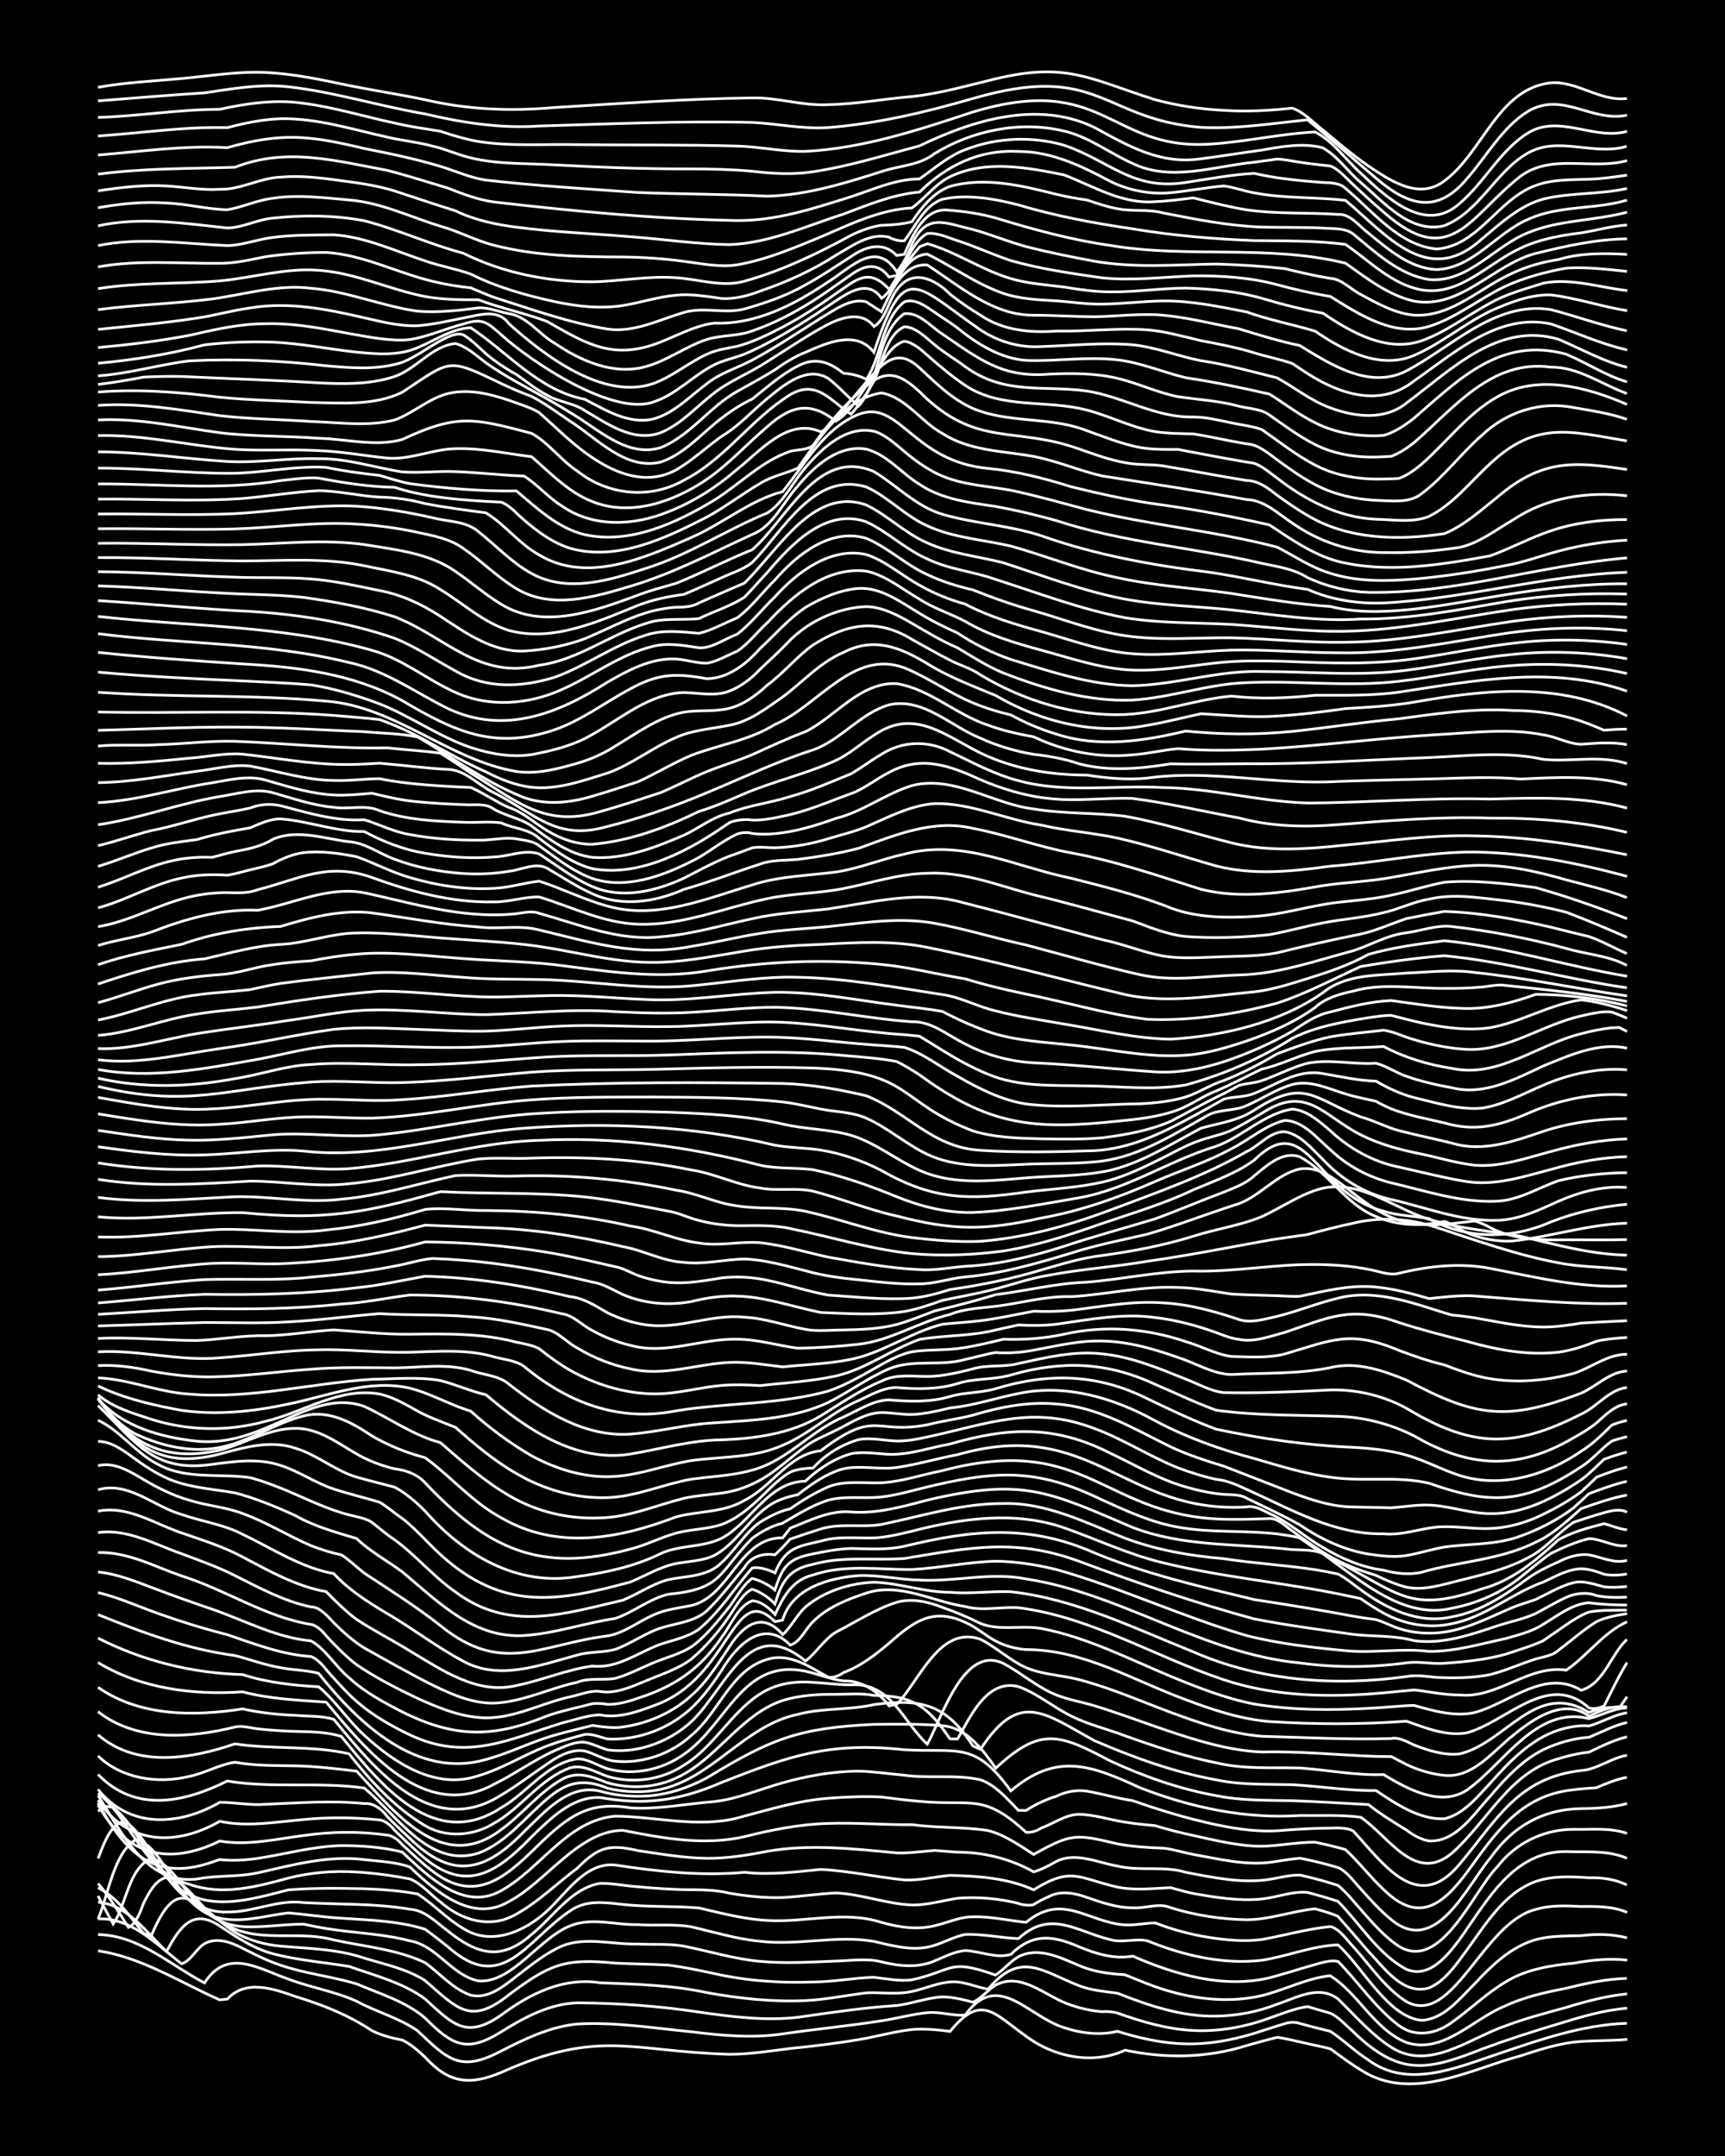 <?xml version="1.0" encoding="UTF-8"?><svg id="a" xmlns="http://www.w3.org/2000/svg" width="1920" height="2400" viewBox="0 0 192 240"><defs><style>.b{fill:none;stroke:#fff;stroke-miterlimit:10;stroke-width:.3px;}.c{stroke-width:0px;}</style></defs><rect class="c" x="0" width="192" height="240"/><path class="b" d="M10.91,217.16c4.85.71,9.12,3.51,13.55,5.46l.85-.09c2.05-2.24,5.17-1.14,7.62-.27,2.95.9,5.89,2.06,8.47,3.79,1.19.57,2.13.79,3.39,1.05.87.4,1.86,1.26,2.54,1.92,2.64,2.89,4.94,3.16,8.47,1.67,10.93-4.89,14.41-2.32,25.4-2.01,2.24,0,4.56-.37,6.77-.65,2.52-.25,5.12-.56,7.62-.99,1.95-.31,3.96-.91,5.93-1.12,1.36-.11,2.89.03,4.23.21,3.47-4.29,4.91-1.97,8.47.55,3.09,2.32,7.43,3.19,11.01,1.54,4.48.95,9.16.88,13.55-.52,1.06-.29,2.32-.66,3.39-.91,1.08.15,2.33.48,3.39.71.75.17,1.8.37,2.54.58,1.04.77,2.28,1.69,3.39,2.36,5.59,3.6,12.08-.08,17.78-1.6,1.9-.62,3.93-1.28,5.93-1.52,1.93-.21,4-.11,5.93-.3"/><path class="b" d="M10.91,215.35c4.52.07,8.05,3.39,11.85,5.39,2.52-3.93,5.94-1.63,9.31-.44,2.47.94,5.21,1.38,7.62,2.47,2.17,1.19,4.75,1.86,6.77,3.28,3.37,3.18,4.72,4.7,9.31,2.27,2.65-1.35,5.47-2.72,8.47-3.01,4.23-.25,8.5.46,12.7.86,3.35.42,6.8.74,10.16.24,3.64-.54,7.37-.88,11.01-1.46,1.66-.24,3.41-.74,5.08-.9,1.37-.15,2.87.37,4.23.27,3.65-5.04,6.94.11,11.01,1.39,1.87.63,4,.89,5.93.41,2.18.67,4.49,1.23,6.77,1.36,2.84.2,5.76-.3,8.47-1.13,1.06-.33,2.31-.77,3.39-1.07.44-.19,1.25-.21,1.69-.03,1.06.29,2.32.62,3.39.87,1.43.93,2.79,2.28,4.23,3.19,4.39,3.25,9.81.86,14.39-.66,4.66-1.58,9.42-3.26,14.39-3.42"/><path class="b" d="M10.91,213.61c3.73-.18,6.57,2.89,9.31,5,1.03-.34,1.64-1.71,2.54-2.24,1.35-.77,2.97-.16,4.23.5,1.33.68,2.82,1.42,4.23,1.89,2.73.94,5.71,1.25,8.47,2.08,2.57,1.1,5.48,1.95,7.62,3.8,2.99,3,4.6,3.97,8.47,1.54,2.56-1.6,5.38-3.12,8.47-3.23,4.51.03,9.08.35,13.55,1.03,3.62.52,7.35,1,11.01.58,3.64-.52,7.33-1.08,11.01-1.31,1.67-.21,3.4-.88,5.08-.96,1.08,0,2.35.3,3.39.59.9-.37,1.71-1.42,2.54-1.91,2.97-1.55,5.72,1.45,8.47,2.26,1.03.36,2.3.63,3.39.71.45-.06,1.27.02,1.69.15,2.71.97,5.57,1.81,8.47,1.94,2.85.14,5.79-.4,8.47-1.39,1.34-.47,2.82-1.08,4.23-1.27.75.23,1.78.53,2.54.74.9.42,1.81,1.42,2.54,2.07,5.13,4.95,8.18,4.35,14.39,1.89,2.76-1.02,5.65-1.95,8.47-2.79,2.46-.76,5.04-1.53,7.62-1.73"/><path class="b" d="M10.91,211.75c3.27.26,5.42,3.39,7.62,5.49,1.38-2.54,2.86-4.94,5.93-2.84,1.83,1.21,3.78,2.53,5.93,3.09,2.75.72,5.67.95,8.47,1.41,2.82,1,6.05,1.82,8.47,3.63,3.02,2.77,4.55,4.54,8.47,1.77,3.21-2.38,6.9-4.22,11.01-3.58,3.95.16,7.97.25,11.85,1.09,3.61.66,7.34,1.06,11.01.89,2.24-.11,4.55-.59,6.77-.86,1.36-.07,2.88.13,4.23-.02,1.98-.19,3.91-1.37,5.93-1.19,1.09.11,2.31.63,3.39.8,3.57-4.32,5.99-2,10.16-.37,1.31.51,2.86.63,4.23.82,3.5,1.38,7.2,2.64,11.01,2.55,2.29-.03,4.65-.49,6.77-1.33,2.18-.72,4.65-2.2,6.77-.58,1.87,1.82,3.71,3.97,5.93,5.38,4.22,2.7,8.69-1.02,12.7-2.38,2.17-.83,4.53-1.44,6.77-2.06,2.18-.67,4.49-1.29,6.77-1.5"/><path class="b" d="M10.91,210.14c2.14,1.05,3.62,3.29,5.08,5.09l.85.25c3.08-7.29,4.75-3.46,9.31-.39,1.5.9,3.34,1.39,5.08,1.55,3.11.27,6.32.31,9.31,1.33,2.25.69,4.78,1.21,6.77,2.5,3.52,3.03,5,5.06,9.31,1.6,4.54-3.39,6.2-4.11,11.85-3.54,1.94.1,3.99.11,5.93.22,1.66.21,3.44.59,5.08.94,3.59.81,7.34,1.08,11.01.94,2.24,0,4.55-.47,6.77-.52,1.35.14,2.87.47,4.23.28,4.71-1.04,4.03-2.42,9.31-.53.83-.51,1.68-1.55,2.54-2.03,2.24-1.17,4.68.09,6.77.97,1.58.69,3.38.93,5.08,1.02.76.3,1.78.72,2.54,1.02,3.99,1.55,8.49,2.29,12.7,1.31,2.54-.62,5.01-1.94,7.62-2.22,3.11,1.93,4.91,5.98,8.47,7.43,4.12,1.36,7.45-2.65,11.01-4.06,2.11-1,4.5-1.52,6.77-1.97,2.2-.54,4.5-1.05,6.77-1.1"/><path class="b" d="M10.91,209.66c1.22,1.41,2.39,3.32,3.39,4.89.84-.32,1.41-1.97,1.69-2.71.52-1.01,1.3-2.61,2.54-2.84,2.19.38,3.41,2.87,5.08,4.14,4.09,3.71,8.87,1.54,13.55,2.81,3.38.74,7,1.03,10.16,2.53,1.63,1.19,3.12,2.95,5.08,3.62,1.93.46,3.66-1,5.08-2.1,1.57-1.21,3.25-2.58,5.08-3.38,2.67-1.07,5.68-.12,8.47-.22,1.65.1,3.45-.06,5.08.24,2.8.55,5.62,1.44,8.47,1.69,2.79.27,5.67.08,8.47-.03,1.65-.04,3.45-.33,5.08.09,1.92.49,4.07.7,5.93-.12,1.04-.43,2.25-1.06,3.39-1.14,1.65.07,3.45.93,5.08.42.62-.66,1.66-1.37,2.54-1.61,1.7-.51,3.52.11,5.08.79,1.84.76,3.92,1.4,5.93,1.02,4.72,2.07,10.1,3.63,15.24,2.41,1.66-.44,3.43-1.02,5.08-1.48.73-.2,1.77-.54,2.54-.33,2.26,2.3,4.17,5.19,6.77,7.13,1.84,1.38,4.19.93,5.93-.39,1.98-1.4,3.83-3.21,5.93-4.46,2.26-1.41,5.01-1.84,7.62-2.1,1.92-.34,3.98-.56,5.93-.33"/><path class="b" d="M10.91,211.05c.41.78,1.26,2.35,1.69,3.13,1.5-2.19,1.64-6.1,4.23-7.33,3.79,1.04,4.33,7.74,11.01,7.64,1.94.02,3.99-.3,5.93-.3.76.17,1.78.36,2.54.49,3.07.5,6.29.57,9.31,1.37,3,.51,4.64,3.83,7.62,4.46,3.69.31,6.77-4.74,10.16-6.1,2.39-1.03,5.11-.1,7.62-.17,1.93.16,4.02-.1,5.93.25,2.5.57,5.05,1.37,7.62,1.6,4.2.53,8.53-.71,12.7.02,2.19.51,4.55,1.18,6.77.43,1.07-.34,2.28-.99,3.39-1.2,1.95-.08,3.99.39,5.93.46,3.57-3.26,6.34-.85,10.16.1,1.37.43,2.89-.17,4.23.16,3.97,1.62,8.4,2.66,12.7,2.15,2.81-.43,5.62-1.61,8.47-1.71,2.73,2.42,5.56,8.05,9.31,8.4,2.52-.14,4.27-2.46,5.93-4.1,2.07-2.22,4.51-4.55,7.62-5.07,1.34-.24,2.87-.22,4.23-.26,1.66-.2,3.46-.19,5.08.25"/><path class="b" d="M10.91,213.62c1.12-2.54,1.74-7.41,4.23-8.84,3.42.75,4.42,8.36,10.16,8.88,2.26.23,4.55-.45,6.77-.72,1.94.15,3.98.49,5.93.59,3.1.21,6.33.29,9.31,1.23.78.55,1.8,1.36,2.54,1.95,6.07,5.41,8.74-.73,13.55-3.96,1.8-1.3,3.87-.98,5.93-.75,2.79.3,5.68.16,8.47.39,2.48.58,5.06,1.26,7.62,1.39,4.23.25,8.56-1.13,12.7.22,1.89.54,3.99.85,5.93.36,1.36-.3,2.82-1.01,4.23-.98,1.96-.07,3.99.42,5.93.61,4.06-3.35,6.78-.03,11.01.29,1.07.06,2.32-.23,3.39-.22,1.88.74,3.94,1.29,5.93,1.6,1.92.31,3.99.5,5.93.24,2.51-.46,5.07-1.19,7.62-1.44,1.04.27,1.84,1.52,2.54,2.25,1.87,2.06,3.54,4.62,5.93,6.12,5.19,2.8,8.51-8.86,14.39-10.28,1.6-.49,3.43-.41,5.08-.32,1.68-.03,3.5-.02,5.08.65"/><path class="b" d="M10.91,206.88c.53-1.27,1.18-3.41,2.54-4.03l.85.17c1.8,1.5,2.84,4.01,4.23,5.86,1.53,2.23,3.95,4.08,6.77,3.96,2.86.05,5.6-1.42,8.47-1.05,3.93.23,7.96.07,11.85.74,1.67.1,2.96,1.48,4.23,2.42,3.27,2.64,5.98,3.36,9.31.39,2.42-1.93,4.38-5.12,7.62-5.69,1.37-.03,2.87.3,4.23.38,1.65.15,3.43.28,5.08.32,1.66.02,3.45-.02,5.08.39,1.92.33,3.98.56,5.93.49,1.94-.1,3.98-.42,5.93-.51,2.84.12,5.63,1.22,8.47,1.34,1.68.03,3.43-.5,5.08-.75,2.23-.18,4.6.02,6.77.57.41.19,1.26.27,1.69.14.39-.27,1.25-.72,1.69-.89,1.29-.72,2.92-.4,4.23.08,1.6.55,3.37,1.17,5.08,1.16,1.37.12,2.94-.59,4.23-.02,2.71.85,5.63,1.3,8.47,1.35,2.56,0,5.09-.96,7.62-1.22.76.21,1.82.51,2.54.83,1.08,1.2,2.34,2.67,3.39,3.89,1.76,1.83,3.86,4.94,6.77,4.09,1.83-.78,3.09-2.71,4.23-4.25,2.08-2.85,4.14-6.33,7.62-7.59,1.87-.65,3.99-.56,5.93-.42,1.4-.05,2.97.16,4.23.8"/><path class="b" d="M10.91,201.62l.85-.55.85.13c2.79,2.29,3.94,6.25,6.77,8.56,3.63,3.25,8.53,1.68,12.7.62,2.79-.23,5.67-.19,8.47-.13,1.95.07,4.01.22,5.93.58,1.75,1.11,3.28,2.8,5.08,3.84,3.09,2.01,6.87.34,9.31-1.93,2.19-1.99,4.27-5.47,7.62-5.13,4.74.73,9.6,1.25,14.39.81,2.81.33,5.68-.05,8.47-.32,3.11.15,6.23.86,9.31,1.17,1.67.08,3.43-.36,5.08-.51,3.14.07,6.41.3,9.31,1.61,4.23-2.64,4.97-1.29,9.31-.31,1.92.41,3.99.15,5.93.07.75.22,1.78.49,2.54.65,2.48.44,5.1.87,7.62.61,1.66-.17,3.41-.9,5.08-.73,1.07.27,2.34.65,3.39.99,2.47,2.5,4.45,5.88,7.62,7.57,2.54,1.07,4.57-1.54,5.93-3.34,3.02-4.23,5.91-9.81,11.85-9.77,2.23.09,4.68-.17,6.77.75"/><path class="b" d="M10.91,199.61c3.73,2.92,5.09,8.88,10.16,10.14,3.63,1.3,7.43.3,11.01-.68,2.46-.63,5.09-.85,7.62-.68,1.95.11,4.01.4,5.93.77,1.26.49,2.32,1.77,3.39,2.56,2.37,2.08,5.61,3.04,8.47,1.34,2.45-1.36,4.54-3.44,6.77-5.1,2.36-2.38,3.54-2.69,6.77-1.95,2.5.37,5.09.82,7.62.85,2.25.03,4.57-.35,6.77-.78,4.75-.83,9.63-.27,14.39.18,1.36.06,2.88-.18,4.23-.27.75.06,1.79.14,2.54.19,2.95,0,5.9.74,8.47,2.19.81-.22,1.82-.75,2.54-1.17,2.15-1.07,4.59.15,6.77.52,2.49.61,5.18-.05,7.62.7,3.03.58,6.23,1.27,9.31.79,1.06-.17,2.31-.51,3.39-.48.76.16,1.79.42,2.54.63.42.12,1.27.38,1.69.51.48.37,1.32,1.24,1.69,1.71,1.55,1.73,3.13,3.76,5.08,5.06,4.71,2.94,8.3-6.14,11.01-8.87,2-2.61,5.18-4.15,8.47-4.13,1.95.04,4.05-.21,5.93.45"/><path class="b" d="M10.91,199.87c2.6,4.02,5.27,9.97,11.01,9.3,2.32-.45,4.5-.2,6.77-.69,3.88-.87,7.84-1.98,11.85-1.47,1.65.19,3.5.25,5.08.82,2.87,2.71,6.92,6.28,11.01,3.85,4.15-2.16,7.76-7.9,12.7-7.93,4.43.88,9.07,1.73,13.55.7,3.03-.77,6.18-1.39,9.31-1.47,3.08-.11,6.23.17,9.31.14,2.78.37,5.69.23,8.47.65,1.82.45,3.51,1.66,5.08,2.66,4.23-2.35,4.66-2.29,9.31-1.18,1.63.31,3.42.43,5.08.48,1.08.1,2.32.51,3.39.7,2.76.49,5.65,1.22,8.47.89,1.06-.14,2.32-.38,3.39-.47,1.37.26,2.89.64,4.23,1.04,1,.41,1.82,1.63,2.54,2.38,1,1.13,2.22,2.47,3.39,3.42,4.96,4.11,8.35-3.67,11.01-6.83,2.47-3.51,5.82-5.47,10.16-5.53,1.68,0,3.46-.13,5.08-.56"/><path class="b" d="M10.91,200.69c2.67,4.89,5.77,8.62,11.85,6.86.44-.12,1.27-.4,1.69-.55,1.36.16,2.88.07,4.23-.13,3.08-.47,6.18-1.35,9.31-1.42,2.23,0,4.61.16,6.77.71,2.87,2.67,6.83,6.67,11.01,4.31,4.4-2.42,7.34-7.83,12.7-8.3,4.5.04,9.08,1.32,13.55.22,3.33-.88,6.7-1.94,10.16-2.21,1.93-.15,3.99-.24,5.93-.14,1.35.18,2.87.36,4.23.48,5.78.56,7.07-.99,11.85,3.43.52.1,1.28-.16,1.69-.45,1.37-.49,2.73-1.53,4.23-1.53,1.69.02,3.42.61,5.08.86,1.06.18,2.32.3,3.39.4,1.34.41,2.86.8,4.23,1.09,2.48.54,5.07,1.2,7.62,1.2,1.94-.04,3.98-.46,5.93-.45,1.07.21,2.34.52,3.39.82,1.45,1.33,2.79,3.09,4.23,4.43,3.89,3.83,6.53,1.81,9.31-1.91,3.21-4.41,5.93-8.57,11.85-9.18.74-.1,1.79-.18,2.54-.22,1.03-.45,2.28-.97,3.39-1.16"/><path class="b" d="M10.91,200.93c3.2,5.63,7.81,6.8,13.55,4.01,3.08.54,6.26-.22,9.31-.61,3.06-.45,6.25-.49,9.31-.05.61.02,1.33.61,1.69,1.05,1.04.96,2.25,2.13,3.39,2.98,4.86,3.75,8.27.52,11.85-3.01,3.24-3.09,5.5-4.85,10.16-4.05,3.11.19,6.23-.46,9.31-.7,2.61-.29,5.11-1.38,7.62-2.09,2.73-.77,5.63-1.29,8.47-1.3,1.66.03,3.43.31,5.08.45,2.78.4,5.73-.11,8.47.51,1.7.58,3.02,2.16,4.23,3.4l.85.02c.99-.65,2.25-1.25,3.39-1.59,1-.51,2.28-.74,3.39-.56,1.66.28,3.41.81,5.08,1.05,3.03,1.06,6.17,2.02,9.31,2.68,2.48.53,5.09.88,7.62.61,1.65-.12,3.43-.22,5.08-.23.78-.03,1.83-.06,2.54.31,3.39,3.67,7.18,9.34,11.85,3.7,4.14-4.9,6.45-9.62,13.55-10.42,1.76-.12,3.33-1.41,5.08-1.69"/><path class="b" d="M10.91,200.39c3.31,4.99,8.67,5.16,13.55,2.35,3.05.67,6.25.07,9.31-.19,2.79-.28,5.68-.25,8.47.04.63.04,1.33.7,1.69,1.16.75.73,1.77,1.71,2.54,2.41,5.03,4.68,8.5,2.66,12.7-1.69,2.08-2,4.5-4.52,7.62-4.37,1.92.32,3.98.54,5.93.35,2.62-.19,5.23-1,7.62-2.04,7.55-2.97,12.05-4.54,20.32-3.63,6.07.35,7.79-1.02,11.85,4.58,5.1-4.34,8.94-2.86,14.39-.35,5.65,2.2,11.69,3.49,17.78,3.09,2.22.03,4.57-.1,6.77.19,3.11,2.08,6.06,7.46,10.16,3.99,3.93-3.47,6.42-9.04,11.85-10.5,1.03-.33,2.31-.62,3.39-.73,1.32-.64,2.8-1.36,4.23-1.71"/><path class="b" d="M10.91,199.19c3.51,4.41,9.04,4.06,13.55,1.44,1.65-.01,3.42.36,5.08.22,3.65-.15,7.36-.45,11.01-.08,1.01-.1,1.99.66,2.54,1.43.73.76,1.77,1.75,2.54,2.46,4.74,4.62,8.36,3.71,12.7-.77,2.28-2.16,4.96-5.37,8.47-4.5,1.6.47,3.42.63,5.08.54,2.35-.12,4.71-.9,6.77-2.01,7.15-4.33,10.13-5.57,18.63-5.97,2.51-.02,5.12-.07,7.62.15,2.71.23,4.49,2.68,5.93,4.73,4.96-4.62,7.07-3.83,12.7-.83,3.75,1.74,7.77,3.16,11.85,3.89,2.76.57,5.66.5,8.47.56,2.8.1,5.67.28,8.47.43,1.28,1.03,2.84,1.99,4.23,2.84.67.53,1.68,1.09,2.54,1.21,3.03.11,4.93-3.01,6.77-4.97,1.67-1.97,3.58-4.03,5.93-5.2,1.55-.73,3.36-1.27,5.08-1.37,1.35-.56,2.8-1.33,4.23-1.65"/><path class="b" d="M10.91,197.52c4.16,4.32,9.58,3.13,14.39.74,5.02.84,10.2.06,15.24.78,3.64,2.99,7.21,8.97,12.7,7.25,3.07-1.15,5.18-3.96,7.62-6.01,2.21-1.92,4.05-2.34,6.77-1.22,1.9.47,4.01.54,5.93.12,5.81-1.3,9.38-7.14,15.24-8.34,2.75-.74,5.71-.45,8.47-1.09,5.24-.7,8.06-.05,11.01,4.6l.85.38c4.34-6.66,7.09-4.01,12.7-.96,4.34,1.87,8.88,3.52,13.55,4.36,2.76.59,5.66.47,8.47.54,3.09.17,6.22.69,9.31.65,2.22,1.49,4.85,3.27,7.62,3.14,2.12-.5,3.65-2.44,5.08-3.95,2.12-2.38,4.5-4.91,7.62-5.92,1.03-.33,2.3-.57,3.39-.46,1.39-.39,2.79-1.25,4.23-1.47"/><path class="b" d="M10.91,195.47c2.66,2.55,6.68,3.13,10.16,2.27,1.7-.34,3.37-1.33,5.08-1.57,2.2.4,4.55.36,6.77.4,2.23.05,4.56.32,6.77.59,4.24,4.51,9.51,11.56,16.09,6.51,2.35-1.69,4.24-4.17,6.77-5.6,1.77-.99,3.37-.27,5.08.39,2.48.69,5.28.58,7.62-.53,4.5-2.03,7.12-7.04,11.85-8.63,1.88-.59,3.97-.71,5.93-.69,1.36,0,2.89-.15,4.23.12,4.41.02,5.99,1.22,8.47,4.83l.85.02c1.41-2.46,3.28-6.73,6.77-5.83,2.11.74,3.93,2.33,5.93,3.3,1.85.93,4,1.43,5.93,2.17,3.31,1.18,6.71,2.33,10.16,3.01,3.04.74,6.22.5,9.31.58,3.08.21,6.21.85,9.31.73,2.66,1.6,6.36,3.67,9.31,1.71,4.12-2.92,7.69-9.4,13.55-7.94,1.37-.34,2.78-1.16,4.23-1.18"/><path class="b" d="M10.91,193.11c4.27,3.71,10.32,2.7,15.24,1.01,4.19.65,8.56.15,12.7,1.11,2.39,3.03,5.12,6.02,8.47,8,2.34,1.38,5.34,1.16,7.62-.24,3.05-1.68,5.15-4.97,8.47-6.18,1.47-.45,2.9.48,4.23.94,2.82.83,6.02.39,8.47-1.25,4.06-2.43,6.2-7.91,11.01-9,2.49-.63,5.11.08,7.62.05,4.47-.26,5.79,4.15,8.47,6.61,1.62-2.88,4.02-11.12,8.47-8.99,2,1.05,3.8,2.69,5.93,3.52,1.32.53,2.88.78,4.23,1.2,2.54.77,5.11,1.74,7.62,2.6,3.55,1.2,7.24,2.39,11.01,2.54,4.23-.11,8.48.34,12.7.49.42,0,1.28.02,1.69.02.41.22,1.28.66,1.69.88,1.28.62,2.82,1.08,4.23,1.21,3.17.3,5.37-2.67,7.62-4.44,2.23-1.85,5.69-4.26,8.47-2.14,1.26-.64,2.79-1.25,4.23-1.03"/><path class="b" d="M10.91,190.54c4.33,3.38,10.2,2.95,15.24,1.71.77-.2,1.78.11,2.54.2.75.09,1.78.17,2.54.21,2.22.17,4.64-.04,6.77.64,4.34,5.35,10.35,12.85,17.78,7.93,2.88-1.62,5.05-4.96,8.47-5.44,1.17-.03,2.31.78,3.39,1.11,2.86.78,6.07.12,8.47-1.61,4.82-3.28,6.48-10.73,13.55-9.25,1.37.3,2.84.9,4.23,1.08,2.05-.1,3.88,1.21,5.08,2.78l.85-.19c2.55-2.63,4.75-8.83,9.31-7.23,1.45.72,2.82,1.93,4.23,2.72,2.03,1.23,4.54,1.19,6.77,1.78,3.46.91,6.82,2.38,10.16,3.63,3.26,1.21,6.67,2.38,10.16,2.67,4.78.13,9.61.39,14.39.25.84-.2,1.8.38,2.54.71,1.56.62,3.38,1.2,5.08,1,5.16-1.21,8.56-8.28,14.39-4.61,1.01-.41,2.3-.71,3.39-.5l.85-1.26"/><path class="b" d="M10.91,187.83c4.67,3.26,10.67,3.24,16.09,2.4,1.91.43,3.97.65,5.93.72,1.36.12,2.92.03,4.23.45,4.56,5.54,10.84,13.38,18.63,8.42,1.72-1.01,3.42-2.33,5.08-3.44,1.19-.85,2.71-1.73,4.23-1.46,1.09.29,2.24,1.04,3.39,1.13,3.05.31,6.22-.82,8.47-2.88,3.06-2.52,4.4-7.31,8.47-8.46,2.45-.76,4.73.87,6.77,2,.54.08,1.28-.2,1.69-.53,1.87-.67,3.58-2,5.08-3.27,2.68-2.38,4.86-4.01,8.47-2.31,1.16.48,2.27,1.5,3.39,2.08.99.53,2.27.88,3.39.95,6.34-.02,11.97,3.46,17.78,5.58,2.98,1.13,6.12,2.17,9.31,2.43,5.06.32,10.18.33,15.24-.04,2.12.74,4.5,1.73,6.77,1.28,4.43-1.25,9.02-6.88,13.55-2.75.5.16,1.26,0,1.69-.26.73-1.44,1.68-3.43,2.54-4.79"/><path class="b" d="M10.91,185.07c4.79,2.91,10.58,3.64,16.09,3.26,3.02.8,6.21.93,9.31,1.15,4.43,5.35,10.94,13.34,18.63,9.16,2.29-1.12,4.45-2.7,6.77-3.75,1.02-.42,2.25-1.07,3.39-.94.8.12,1.77.63,2.54.84,2.96.41,6.11-.64,8.47-2.44,4.45-3.21,6.77-13.09,13.55-7.44,1.17-.91,2.1-2.45,3.39-3.23,2.2-1.12,4.4-2.58,6.77-3.32,1.67-.48,3.51-.05,5.08.57,1.4.49,2.91,1.12,4.23,1.79,2.14.86,4.56.16,6.77.56,5.04.96,9.7,3.36,14.39,5.32,3,1.24,6.12,2.47,9.31,3.09,4.17.69,8.49.71,12.7.48,1.65-.07,3.43-.28,5.08-.33,2.14.6,4.55,1.3,6.77.79,3.85-1.03,7.8-4.93,11.85-2.47,2.55-.77,3.28-3.98,5.08-5.66"/><path class="b" d="M10.91,182.35c4.97,2.54,10.51,3.91,16.09,4.06,2.71.89,5.63,1.2,8.47,1.36,1.85,1.53,3.29,3.78,5.08,5.4,3.36,3.1,7.97,6.12,12.7,4.5,2.34-.68,4.54-2,6.77-2.96,1.59-.7,3.41-1.19,5.08-1.64.8-.1,1.78.34,2.54.51,3,.15,6.11-.88,8.47-2.73,1.69-1.27,3.08-3.2,4.23-4.94,1.64-2.75,4.63-5.83,7.62-2.78,1.12-.32,1.73-1.87,2.54-2.61,1.58-1.6,3.83-2.5,5.93-3.18,3.72-1.22,7.36.95,11.01,1.5,1.91.53,3.99,0,5.93.13,8.1,1.03,15.21,5.48,22.86,8.02,5.14,1.72,10.72,1.95,16.09,1.59,1.65-.12,3.43-.3,5.08-.46,1.65.18,3.41.58,5.08.56,4.18.43,7.66-3.39,11.85-2.76,2.36-1.61,4.13-4.2,6.77-5.39"/><path class="b" d="M10.91,179.73c4.91,1.99,9.95,3.87,15.24,4.56,1.65.42,3.39,1.08,5.08,1.35,1.35.28,2.91.27,4.23.63,4.38,5.52,10.98,11.83,18.63,9.59,2-.53,3.99-1.45,5.93-2.15,1.89-.69,3.98-1.14,5.93-1.64,1.06.15,2.32.35,3.39.17,2.78-.39,5.55-1.6,7.62-3.51,1.69-1.45,3.01-3.59,4.23-5.43,1.53-2.38,3.64-4,5.93-1.34.9-.8,1.64-2.28,2.54-3.08,2.07-1.75,4.94-2.65,7.62-2.75,2.83.08,5.62,1.13,8.47,1.12,2.23.2,4.55-.15,6.77-.06,7.16.8,13.71,4.05,20.32,6.7,7.43,3.25,15.74,3.85,23.71,2.74,1.06-.21,2.33,0,3.39.1,1.94.08,4.02.08,5.93-.32,1.69-.43,3.42-1.21,5.08-1.74.8-.23,1.92-.37,2.54-.99,1.36-1.01,2.78-2.3,4.23-3.17.99-.48,2.3-.72,3.39-.88"/><path class="b" d="M10.91,177.28c2.3.54,4.55,1.58,6.77,2.36,2.48.88,5.07,1.68,7.62,2.33,3.02,1.03,6.09,2.22,9.31,2.43.57.18,1.36.98,1.69,1.45.73.84,1.75,1.97,2.54,2.75,1.9,1.91,4.35,3.37,6.77,4.52,6.33,2.97,10.86.56,16.93-1.32,1.35-.32,2.84-.87,4.23-.91,1.98.42,4.09-.3,5.93-1,8.63-2.95,8.88-14.07,13.55-9.37l.85-.17c1.08-3.58,5.12-4.69,8.47-4.96,2.24-.09,4.54.46,6.77.5,3.94.21,7.94-.91,11.85-.13,10.59,1.61,19.75,8.35,30.48,9.35,3.92.55,7.94.52,11.85,0,1.35-.22,2.87.16,4.23.04,2.24-.15,4.6-.39,6.77-.99,1.36-.45,2.92-.91,4.23-1.51.75-.51,1.79-1.24,2.54-1.76.7-.5,1.73-1.13,2.54-1.43,1.33-.27,2.88-.2,4.23-.23"/><path class="b" d="M10.91,174.99c2.03.19,4.04,1,5.93,1.71,2.21.85,4.54,1.67,6.77,2.43,3.62,1.25,7.12,3.17,11.01,3.53,1.65.92,2.76,2.91,4.23,4.1,1.69,1.58,3.88,2.75,5.93,3.81,5.85,2.9,10.08,2.91,16.09.45,1.61-.58,3.43-.94,5.08-1.37.42-.06,1.28-.01,1.69.08,1.1.02,2.36-.33,3.39-.7,4.03-1.29,6.93-3.24,9.31-6.8,1-1.26,1.79-3.45,3.39-4.03.97.02,1.93.84,2.54,1.52.9-1.98,1.95-3.87,4.23-4.4,3.56-1.22,7.34-.57,11.01-.61,3.09-.16,6.21-.84,9.31-.92,2.25.02,4.59.4,6.77.93,7.18,2.02,14,5.26,21.17,7.35,3.58.91,7.34,1.33,11.01,1.68,3.09.3,6.24-.3,9.31.08,2.86.02,5.7-.83,8.47-1.42,1.39-.4,3.01-.79,4.23-1.61,1.56-.92,3.21-2.26,5.08-2.39,1.35.19,2.87.26,4.23.26"/><path class="b" d="M10.91,172.83c3.27-.11,6.3,1.56,9.31,2.6,4.89,1.53,9.29,4.56,14.39,5.4.6.07,1.36.8,1.69,1.26.99,1.08,2.22,2.32,3.39,3.22,2.1,1.44,4.48,2.65,6.77,3.74,2.13.96,4.42,1.93,6.77,2.13,3.55.37,6.79-1.52,10.16-2.28,1.06-.2,2.29-.76,3.39-.61,1.74.3,3.51-.53,5.08-1.17,1.68-.72,3.61-1.31,5.08-2.43,1.57-1.32,3.09-3.08,4.23-4.79.67-.93,1.44-2.49,2.54-2.99.89.26,1.92.96,2.54,1.64.77-2.48,1.51-3.87,4.23-4.41,3.31-.94,6.79-.42,10.16-.65,7.19-1.18,12.3-2.32,19.47.31,6.39,2.39,12.89,4.62,19.47,6.41,3.62.71,7.35,1.2,11.01,1.72,2.23.27,4.59.09,6.77.7,3.18.45,6.34-.65,9.31-1.65,1.35-.44,2.93-.76,4.23-1.35,1.06-.56,2.29-1.3,3.39-1.8,1-.47,2.33-.64,3.39-.22,1.04.23,2.33.24,3.39.18"/><path class="b" d="M10.91,170.61c3.26-.48,6.33,1.32,9.31,2.35,1.96.74,4.06,1.48,5.93,2.43,2.71,1.36,5.47,2.87,8.47,3.49,1.03,0,1.88,1.1,2.54,1.77.97.98,2.2,2.08,3.39,2.8,2.49,1.39,5.06,2.86,7.62,4.14,2.1,1.02,4.39,2.04,6.77,2,3.2-.1,6.21-1.67,9.31-2.32,1.32-.55,2.88-.19,4.23-.44,1.42-.38,2.88-1.17,4.23-1.73,1.36-.56,2.98-.98,4.23-1.77,1.62-1.14,2.99-2.93,4.23-4.45.72-.96,1.55-2.47,2.54-3.18.84.21,1.88.72,2.54,1.29.84-2.59,1.46-3.49,4.23-4.01,1.35-.29,2.85-.56,4.23-.61,1.94.04,4.01.19,5.93-.24,7.51-1.83,13.89-2.5,21.17.73,5.72,2.36,11.79,3.76,17.78,5.2,3.66.57,7.37,1.15,11.01,1.85.75.13,1.79.29,2.54.38.78.22,1.77.73,2.54.98,1.59.53,3.43.66,5.08.41,2.67-.39,5.16-1.71,7.62-2.75.73-.3,1.79-.61,2.54-.88,1.34-.63,2.78-1.52,4.23-1.87,1.1-.29,2.34.21,3.39.46.74.1,1.8.06,2.54-.04"/><path class="b" d="M10.91,168.22c3.29-.67,6.31,1.42,9.31,2.42,2.26.79,4.66,1.53,6.77,2.67,2.96,1.56,5.98,3.28,9.31,3.87,1.01,1.03,2.23,2.23,3.39,3.09,1.88,1.23,4.01,2.32,5.93,3.51,3.56,2.11,7.5,4.9,11.85,3.85,2.83-.57,5.61-1.78,8.47-2.17,2.8.33,5.11-1.55,7.62-2.44,1.39-.46,3.03-.79,4.23-1.66,2.3-1.88,3.97-4.61,5.93-6.81.81-.16,1.82.19,2.54.54,1.13-2.74,2.4-2.94,5.08-3.53,1.9-.59,3.98-.31,5.93-.36,1.39-.07,2.89-.42,4.23-.75,5.48-1.43,11.46-2.28,16.93-.38,3.65,1.28,7.23,2.99,11.01,3.89,6.68,1.64,13.6,2.21,20.32,3.63.41.09,1.28.27,1.69.36.72.52,1.76,1.19,2.54,1.61,2.29,1.26,5.06,1.77,7.62,1.18,3.71-.71,6.66-3.39,10.16-4.63,1.31-.6,2.76-1.45,4.23-1.48.79,0,1.81.33,2.54.61.74.16,1.8.11,2.54-.03"/><path class="b" d="M10.91,165.84c3.35-.99,6.24,1.88,9.31,2.75,2.21.78,4.68,1.1,6.77,2.2,3.31,1.57,6.49,3.72,10.16,4.38,1.9,2.06,4.39,3.53,6.77,4.94,2.52,1.56,5,3.4,7.62,4.8,4.03,2.23,8.61.43,12.7-.67,1.33-.4,2.9-.27,4.23-.63,1.42-.52,2.85-1.46,4.23-2.06,1.9-.86,4.29-.79,5.93-2.2,1.5-1.42,2.9-3.29,4.23-4.86.69-1.21,2.05-1.63,3.39-1.41.46-.4,1.3-1.28,1.69-1.75,1.06-.36,2.32-.79,3.39-1.12,2.17-.69,4.56-.14,6.77-.51,4.47-.92,8.93-2.36,13.55-2.33,4.81-.14,9.19,2.14,13.55,3.85,3.51,1.33,7.28,1.97,11.01,2.29,3.35.52,6.81.71,10.16,1.22.75.12,1.79.32,2.54.48.83.4,1.79,1.22,2.54,1.75,2.88,2.14,6.5,3.87,10.16,3.02,3.16-.56,5.94-2.42,8.47-4.3.98-.71,2.28-1.34,3.39-1.82.98-.52,2.27-.93,3.39-.78,1.37.25,2.81,1.01,4.23.62"/><path class="b" d="M10.91,163.16c1.81-.47,3.58.66,5.08,1.54,1.56.94,3.33,1.8,5.08,2.3,1.91.61,4.06.76,5.93,1.48,2.62.94,5.07,2.49,7.62,3.58,1.03.41,2.3.8,3.39,1.03.82.52,1.78,1.44,2.54,2.03,2.84,1.87,5.8,3.73,8.47,5.84,6.89,5.6,11.21,2.05,18.63,1.14,1.82-.31,3.42-1.6,5.08-2.33,1.28-.6,2.86-.78,4.23-1.05,4.34-1.06,5.31-7.61,10.16-7.53l.85-1.09c2.17-.84,4.37-2.01,6.77-1.79,2.88.21,5.72-.59,8.47-1.32,10.59-2.49,13.34-1.03,22.86,3.04,5.38,2.09,11.28,1.81,16.93,2.38,1.35.22,2.96-.03,4.23.53.42.31,1.28.95,1.69,1.26,3.67,2.66,7.89,5.96,12.7,4.82,2.73-.52,5.44-1.69,7.62-3.44,1.05-.84,2.27-1.9,3.39-2.66,1.3-.64,2.82-1.31,4.23-1.64,1.41.02,2.81.98,4.23.77"/><path class="b" d="M10.91,160.45c1.59,0,3,1.16,4.23,2.03,1.27.92,2.75,1.86,4.23,2.39,2.15.77,4.54.92,6.77,1.31,2.29.59,4.62,1.56,6.77,2.55,2.09,1.19,4.49,1.85,6.77,2.53,1.49,1.43,3.43,2.49,5.08,3.7,4.28,3.57,8.3,7.81,14.39,7.03,3.13-.32,6.2-1.37,9.31-1.82,2.03-.68,3.82-2.21,5.93-2.7,6.07-.58,5.51-2.34,9.31-6.21.96-.72,2.21-1.43,3.39-1.69,1.59-.94,3.31-2.02,5.08-2.57,1.9-.52,3.99-.14,5.93-.36,1.98-.23,3.99-.88,5.93-1.31,7.33-1.7,11.73-1.73,18.63,1.63,2.71,1.23,5.52,2.53,8.47,3.04,3.61.66,7.38.33,11.01.75.75.12,1.81.23,2.54.46,1.57,1.12,3.33,2.27,5.08,3.09,6.35,3.48,7.73,5.14,15.24,2.55,3.32-.88,6-3.18,8.47-5.45,1.52-.86,3.39-1.36,5.08-1.79.76.2,1.75.63,2.54.68"/><path class="b" d="M10.91,158.1c2.53,1.17,4.26,3.74,6.77,4.96,3.12,1.67,6.79.93,10.16,1.43,1.4.36,2.9.95,4.23,1.5,2.2.94,4.45,2.05,6.77,2.64.78.2,1.85.37,2.54.82.76.59,1.73,1.44,2.54,1.95,2.37,1.73,4.35,4.13,6.77,5.81,6.02,4.48,12.01,2.45,18.63.92,1.68-.68,3.31-1.84,5.08-2.29,2.01-.42,4.38-.31,5.93-1.91,1.47-1.33,2.61-3.31,4.23-4.46.99-.62,2.23-1.27,3.39-1.51,1.27-.9,2.8-1.82,4.23-2.45,1.86-.74,3.98-.37,5.93-.45,2.28-.13,4.55-.91,6.77-1.35,16.44-4.35,17.86,5.42,32.17,5.42,1.35.02,2.88-.04,4.23-.08.95-.07,1.82.87,2.54,1.36,1.03.77,2.3,1.66,3.39,2.35,1.79,1.16,3.89,2,5.93,2.6,1.02.5,2.28,1.04,3.39,1.32,1.96.42,4.03-.29,5.93-.75,2.57-.64,5.27-1.26,7.62-2.53,1.91-.93,3.34-2.8,5.08-3.95,1.04-.35,2.32-.77,3.39-1.06.74-.22,1.82-.48,2.54-.05"/><path class="b" d="M10.91,156.46c4.17,4.04,6.16,7.5,12.7,6.55,2.5-.33,5.17-.72,7.62.12,2.04.64,3.9,1.97,5.93,2.63,1.63.53,3.44.96,5.08,1.46.82.46,1.76,1.3,2.54,1.81,1.79,1.39,3.32,3.32,5.08,4.75,6.63,5.54,12.59,4.42,20.32,2.32,1.64-.68,3.31-1.7,5.08-2.05,1.37-.26,2.96-.28,4.23-.9,2.93-1.56,4.38-5.21,7.62-6.3.42-.16,1.26-.39,1.69-.46,1.48-1.17,3.23-2.4,5.08-2.89,1.92-.4,3.99.12,5.93-.14,2.25-.33,4.54-1.01,6.77-1.43,14.89-4.29,18.5,6.62,32.17,5.82.83-.21,1.82.37,2.54.73,2.13.91,3.93,2.62,5.93,3.76,2.04,1.24,4.39,2.25,6.77,2.55,1.33.37,2.88.55,4.23.23,4.19-1.22,8.75-1.35,12.7-3.34,1.9-.85,3.54-2.39,5.08-3.75,1.62-.56,3.39-1.19,5.08-1.5"/><path class="b" d="M10.91,155.67c3.87,5.14,6.76,7.93,13.55,6.19,2.73-.74,5.68-1.61,8.47-.63,2.38.72,4.39,2.5,6.77,3.2,1.35.38,2.87.76,4.23,1.12,1.21.63,2.44,1.7,3.39,2.67,4.31,4.88,10.22,8.41,16.93,7.28,3.19-.44,6.42-1.13,9.31-2.57,2.12-.97,4.69-.65,6.77-1.7,3.33-1.79,5.13-6.26,9.31-6.35,1.4-1.33,3.21-2.53,5.08-3.05,1.35-.28,2.87,0,4.23.06,2.28.08,4.55-.75,6.77-1.14,6.43-1.87,11.67-2.13,17.78.98,2.77,1.3,5.5,2.95,8.47,3.79,1.33.39,2.85.72,4.23.83.78.06,1.84-.02,2.54.42,1.95.95,4.04,1.91,5.93,2.97,2.27,1.55,4.89,2.8,7.62,3.25,1.34.21,2.88.39,4.23.17,1.37-.23,2.86-.71,4.23-.94,2.8-.41,5.78-.21,8.47-1.22,2.07-.74,4.17-1.82,5.93-3.15.41-.39,1.29-1.17,1.69-1.57,1.33-.5,2.84-1.06,4.23-1.38"/><path class="b" d="M10.91,155.57c3.38,5.15,7.39,7.23,13.55,5.86,2.81-.74,5.49-2.45,8.47-2.43,2.89,0,5.17,2.08,7.62,3.31,1.02.49,2.28.95,3.39,1.2,1.23.14,2.55.61,3.39,1.57,6.94,7.32,12.77,10.11,22.86,7.35,1.7-.42,3.39-1.31,5.08-1.77,1.63-.44,3.48-.42,5.08-.97,1.95-.73,3.63-2.3,5.08-3.75.68-.69,1.69-1.6,2.54-2.07.7-.32,1.77-.44,2.54-.46,1.3-1.47,3.19-2.63,5.08-3.16,1.36-.25,2.87.12,4.23.16,1.08.02,2.34-.21,3.39-.45,6.74-1.44,11.72-3.6,18.63-.93,3.2,1.18,6.15,3.12,9.31,4.38,1.33.49,2.84.98,4.23,1.27,1.15.1,2.36.64,3.39,1.12,4.87,2.18,9.74,5.06,15.24,4.94,2.27.23,4.51-.8,6.77-.79,1.65-.02,3.43.26,5.08.2,1.71-.06,3.52-.52,5.08-1.2,1.73-.78,3.56-1.77,5.08-2.91.42-.39,1.29-1.2,1.69-1.61,1.04-.41,2.3-.86,3.39-1.13"/><path class="b" d="M10.91,155.73c1.11,1.51,2.55,3.06,4.23,3.92,2.85,1.34,6.18,2.09,9.31,1.48,3.27-.63,6.11-2.7,9.31-3.5,2.76-.74,5.4.69,7.62,2.2,1.81,1.06,3.89,1.91,5.93,2.43,2.88,2.1,5.29,4.98,8.47,6.69,6.23,3.63,13.09,2.35,19.47-.09,2.5-.68,5.34-.46,7.62-1.85,3.01-1.47,4.96-5.18,8.47-5.51,6.23-4.71,5.89-1.78,11.85-2.89,1.64-.43,3.45-.65,5.08-1.07,2.99-.91,6.18-1.54,9.31-1.25,4.6.31,8.66,2.77,12.7,4.76,1.87.88,3.95,1.56,5.93,2.16,2.51.98,5.11,1.99,7.62,2.96,2.15.8,4.45,1.57,6.77,1.58,1.36.05,2.88.05,4.23.1,1.36-.1,2.87-.36,4.23-.31,2.25.08,4.51.94,6.77.95,3.71.08,7.16-1.74,10.16-3.76.83-.59,1.8-1.59,2.54-2.28.73-.28,1.78-.62,2.54-.81"/><path class="b" d="M10.91,155.7c2.68,3.12,7.05,4.31,11.01,4.73,7.62.73,12.67-6.01,18.63-3.87,2.81,1.3,5.43,3.22,8.47,4.03,2.39,2.08,4.86,4.28,7.62,5.88,3.03,1.81,6.64,2.66,10.16,2.5,3.21-.07,6.25-1.41,9.31-2.18,1.63-.37,3.44-.41,5.08-.73,1.46-.3,2.99-.98,4.23-1.79,1.43-.94,2.85-2.24,4.23-3.25.97-.75,2.31-1.25,3.39-1.8,1.59-.78,3.25-1.94,5.08-1.98,1.07,0,2.32.24,3.39.22,1.38-.05,2.89-.4,4.23-.73,2.57-.24,5.1-1.11,7.62-1.61,5.27-1.1,10.63.49,15.24,3.05,3.47,1.84,7.22,3.19,11.01,4.19,2.76.81,5.61,1.7,8.47,2.08,3.63.54,7.42-.18,11.01.68,6.88,2.44,10.68,2.28,16.93-1.86,1.19-.73,2.25-2.05,3.39-2.85.37-.14,1.3-.39,1.69-.49"/><path class="b" d="M10.91,155.26c1.65,1.43,3.9,2.06,5.93,2.73,4.09,1.3,8.56,1.38,12.7.23,4.2-.97,8.25-3.85,12.7-3.04,1.48.3,2.92,1.17,4.23,1.89,1.3.73,2.86,1.26,4.23,1.82,2.09,1.85,4.33,3.75,6.77,5.13,3.03,1.8,6.63,2.82,10.16,2.69,3.19-.11,6.2-1.5,9.31-2.05,3.13-.43,6.49-.42,9.31-2.05,2.62-1.43,4.84-3.71,7.62-4.87,1.6-.71,3.27-1.86,5.08-1.91,2.24.19,4.58.29,6.77-.37,1.62-.49,3.46-.39,5.08-.87,5.91-1.8,11.34-1.68,16.93,1.12,2.48,1.19,5.05,2.42,7.62,3.38,5,1.06,10.13,1.81,15.24,2.02,1.96.11,4.04.32,5.93.86,2,.56,3.95,1.63,5.93,2.27,4.62,1.47,9.67-.01,13.55-2.7,1.2-.73,2.4-1.9,3.39-2.89.35-.18,1.3-.45,1.69-.53"/><path class="b" d="M10.91,154.28c2.88,1.4,6.17,2.15,9.31,2.72,3.93.56,7.99.13,11.85-.7,4.43-.9,8.97-2.82,13.55-1.77,2.31.58,4.49,1.87,6.77,2.55,2.06,1.86,4.38,3.58,6.77,4.97,2.81,1.53,6.09,2.53,9.31,2.3,2.87-.19,5.64-1.3,8.47-1.76,3.38-.47,6.98-.27,10.16-1.7,3.02-1.26,5.46-3.7,8.47-4.99,1.31-.59,2.75-1.46,4.23-1.44,2.25.19,4.59.22,6.77-.44,1.89-.63,4.01-.39,5.93-.96,5.68-1.63,10.68-1.48,16.09,1.05,2.22.94,4.5,2.05,6.77,2.87,4.46.62,9.05.53,13.55.68,2.92.09,5.86.85,8.47,2.17,6.12,3.57,11.57,3.89,17.78.21.79-.43,1.85-1.07,2.54-1.65.94-.83,2.06-2,3.39-2.11"/><path class="b" d="M10.91,153.38c3.43.14,6.72,1.6,10.16,1.81,6.81.58,13.55-1.22,20.32-1.65,2.51-.04,5.14-.3,7.62.14,1.68.42,3.39,1.2,5.08,1.58,4.44,3.77,9.97,7.59,16.09,6.6,3.36-.56,6.73-1.55,10.16-1.58,3.77-.14,7.73-.69,11.01-2.67,2.18-1.35,4.39-2.89,6.77-3.87,1.54-.8,3.42-.53,5.08-.51,1.68-.02,3.46-.43,5.08-.85,1.6-.49,3.45-.16,5.08-.6,3.03-.66,6.19-1.43,9.31-1.07,3.23.31,6.33,1.61,9.31,2.81,1.34.51,2.79,1.35,4.23,1.5,3.65.07,7.36-.06,11.01-.25,3.21-.25,6.49.45,9.31,1.99,7.28,4.37,11.85,4.53,19.47.65,1.75-.79,3.09-2.73,5.08-2.95"/><path class="b" d="M10.91,152.02c1.98-.11,4.01.17,5.93.61,2.2.41,4.53.68,6.77.64,3.66-.05,7.36-.6,11.01-.85,3.08-.26,6.23-.17,9.31-.15,2.79-.02,5.74-.53,8.47.28,1.35.52,3.11.54,4.23,1.52,3.84,3.01,8.47,5.93,13.55,5.57,3.1-.23,6.2-1.1,9.31-1.25,4.26-.29,8.77-.43,12.7-2.27,2.27-1.15,4.43-2.75,6.77-3.75,2.66-1.1,5.72-.24,8.47-1.04,1.07-.22,2.31-.6,3.39-.77,1.06.09,2.33.03,3.39-.12,2.51-.4,5.07-1.1,7.62-1.16,3.18-.1,6.35.78,9.31,1.84,1.94.6,3.85,1.85,5.93,1.89,3.64-.2,7.42-.03,11.01-.77,2.88-.71,5.82.31,8.47,1.39,7.67,4.1,11.14,4.63,19.47,1.44,1.69-.75,3.15-2.36,5.08-2.45"/><path class="b" d="M10.91,150.48c4.53-.25,9.02,1.08,13.55.67,3.65-.25,7.34-.86,11.01-.89,3.37-.1,6.79.37,10.16.27,3.09-.09,6.31-.37,9.31.5,1.08.31,2.46.39,3.39,1.08,4.92,4.06,10.54,6.21,16.93,4.94,5.6-.92,11.44-.67,16.93-2.2,2.06-.69,4.04-1.9,5.93-2.96,1.01-.56,2.24-1.19,3.39-1.41,1.64-.27,3.44-.15,5.08-.36,1.67-.21,3.45-.64,5.08-1.04,2.24.08,4.57-.08,6.77-.56,4.49-1.02,9.2-.66,13.55.83,1.67.47,3.35,1.42,5.08,1.65,1.93.04,4.05.21,5.93-.28,5.23-1.53,7.24-2.71,12.7-.4,1.62.61,3.39,1.23,5.08,1.62,1.32.52,2.84,1.06,4.23,1.37,3.32.73,6.89.44,10.16-.43,1.98-.64,3.76-2.14,5.93-2.13"/><path class="b" d="M10.91,148.99c3.66-.18,7.35.23,11.01.23,2.52-.09,5.09-.59,7.62-.53,2.53-.03,5.11-.51,7.62-.65,2.8.19,5.66.52,8.47.48,3.95-.05,8-.13,11.85.89.78.16,1.84.34,2.54.73,1.01.82,2.26,1.72,3.39,2.37,2.81,1.59,6.07,2.61,9.31,2.65,2.55.05,5.1-.72,7.62-.94,1.36-.11,2.88-.07,4.23.02,2.8-.3,5.71-.47,8.47-1.07,3.32-.76,6.14-2.94,9.31-4.07,2.78-.48,5.72-.34,8.47-1.05.75-.16,1.79-.39,2.54-.56,1.36.09,2.88.08,4.23-.08,3.63-.51,7.33-1.26,11.01-.74,1.98.23,4.04.74,5.93,1.38,1.06.33,2.28.93,3.39,1.05,1.69.35,3.46-.36,5.08-.78,4.97-1.67,7.35-3.01,12.7-1.1,2.48.81,5.1,1.47,7.62,2.11,3.27.93,6.76,1.59,10.16,1.19,1.4-.18,2.92-.69,4.23-1.22,1.03-.25,2.33-.34,3.39-.42"/><path class="b" d="M10.91,147.6c3.93-.11,7.92-.28,11.85-.38,3.08,0,6.24.12,9.31-.07,3.38-.17,6.8-.64,10.16-.92,3.36.21,6.8.06,10.16.35,2.84.16,5.69.81,8.47,1.41,1.25.24,2.27,1.49,3.39,2.06,1.79,1.09,3.87,1.92,5.93,2.33,3.68.87,7.34-.54,11.01-.72,1.96-.09,3.99.27,5.93.5,2.8-.3,5.73-.34,8.47-1.05,3.21-.9,6.07-2.88,9.31-3.7,1.35-.15,2.88-.22,4.23-.39,1.96-.24,3.99-.7,5.93-1.06,1.36.06,2.88.03,4.23-.11,3.35-.4,6.77-1.07,10.16-.82,2.88.15,5.75.94,8.47,1.86,1.35.44,2.9-.07,4.23-.36,2.26-.55,4.51-1.48,6.77-2.02,3.08-.81,6.34-.08,9.31.83,1.06.32,2.32.75,3.39,1.05.75.06,1.8.19,2.54.31,2.5.43,5.08,1.02,7.62,1.02,1.36.01,2.89-.21,4.23-.44,1.64-.09,3.43-.19,5.08-.26"/><path class="b" d="M10.91,146.31c3.93-.21,7.92-.57,11.85-.64,5.07.08,10.19.05,15.24-.51,2.54-.13,5.11-.7,7.62-1,5.7,0,11.4.75,16.93,2.09,1.25.14,2.29,1.33,3.39,1.86,1.28.72,2.8,1.32,4.23,1.65,3.96,1.1,7.89-.78,11.85-.68,2.27,0,4.54.7,6.77,1,2.23-.04,4.56-.19,6.77-.44,3.57-.4,6.7-2.49,10.16-3.31,1.85-.76,3.98-.72,5.93-1.03,2.51-.38,5.06-1.05,7.62-.96,3.94-.24,7.89-1.21,11.85-1.02,1.96.03,4,.44,5.93.73,1.35.08,2.88.13,4.23.16,1.06,0,2.33.14,3.39.09,2.76-.57,5.63-1.32,8.47-1.03,1.98.19,4.03.73,5.93,1.29,1.64-.17,3.42-.41,5.08-.29,5.62.43,11.29,1,16.93.81"/><path class="b" d="M10.91,145.04c3.93-.3,7.91-.81,11.85-.96,5.64.09,11.33-.02,16.93-.73,2.54-.24,5.11-.84,7.62-1.28,5.42.13,10.82,1,16.09,2.26,1.61.17,2.88,1.04,4.23,1.81,1.29.64,2.81,1.13,4.23,1.33,3.7.57,7.3-1.24,11.01-.84,2.28.11,4.54.94,6.77,1.35,1.34.26,2.88.06,4.23.07,1.95-.04,4.03-.11,5.93-.61,1.39-.38,2.89-1,4.23-1.51,2.24-.53,4.57-1.12,6.77-1.81,3.37-.41,6.76-1.28,10.16-1.39,3.94-.32,7.89-1.21,11.85-1.24,4.51.12,9.03-.77,13.55-.73,1.95.01,4.02.15,5.93.54,1.06.15,2.31.74,3.39.44,3.3-.8,6.8-1.19,10.16-.55,5.02.97,10.08,2.24,15.24,1.95"/><path class="b" d="M10.91,143.61c3.94-.3,7.91-.92,11.85-1.17,3.93-.12,7.93.15,11.85-.27,3.1-.27,6.26-.62,9.31-1.23,1.37-.22,2.85-.74,4.23-.85,1.07.04,2.32.11,3.39.2,4.85.38,9.67,1.29,14.39,2.43,1.17.15,2.34.9,3.39,1.38,2.37,1.03,5.09,1.25,7.62.79,5.92-1.49,8.85.02,14.39,1.21,3.07.13,6.26.33,9.31-.1,1.4-.25,2.9-.76,4.23-1.24,1.35-.29,2.88-.56,4.23-.87,2.54-.51,5.06-1.52,7.62-1.93,3.63-.7,7.37-.93,11.01-1.56,4.24-.6,8.49-1.43,12.7-2.2,1.64-.31,3.43-.52,5.08-.77,1.64-.45,3.42-.91,5.08-1.26,3.06-.75,6.33-.54,9.31.47,4.45,1.45,8.93,3.07,13.55,3.93,2.48.51,5.12.43,7.62.77"/><path class="b" d="M10.91,141.9c4.24-.2,8.47-1.02,12.7-1.26,2.8-.13,5.67.16,8.47,0,5.13-.27,10.29-1.01,15.24-2.39,4.52.03,9.09.42,13.55,1.15,2.53.42,5.12,1.04,7.62,1.61.82.13,1.77.7,2.54.98,1.03.37,2.3.66,3.39.76,1.96.19,4.01-.18,5.93-.5,1.65-.19,3.45-.08,5.08.27,2.24.47,4.52,1.25,6.77,1.65,3.07.19,6.23.56,9.31.34,1.39-.12,2.9-.54,4.23-.96,3.41-.48,6.86-1.19,10.16-2.18,2.2-.64,4.49-1.35,6.77-1.61,3.41-.47,6.87-1.12,10.16-2.15,2.48-.8,5.21-1.18,7.62-2.18,2.23-1.02,4.37-2.57,6.77-3.16,4.58-.96,8.43,2.71,12.7,3.7,3.02.86,6.23,1.1,9.31,1.64,3.89.93,7.82,2.03,11.85,2.11"/><path class="b" d="M10.91,139.89c4.24-.03,8.47-.86,12.7-1.11,3.93-.18,7.93.39,11.85-.11,4.01-.33,7.98-1.25,11.85-2.29,2.23.1,4.55.18,6.77.28,5.13.13,10.25.93,15.24,2.11,2.28.4,4.43,1.63,6.77,1.75,2.24.28,4.54-.33,6.77-.37,2.28.08,4.58.75,6.77,1.3,1.9.55,3.96.83,5.93,1.01,2.22.24,4.54.53,6.77.46,1.69,0,3.42-.62,5.08-.77,4.03-.36,7.99-1.5,11.85-2.67,2.75-.89,5.66-1.44,8.47-2.1,3.41-.99,6.78-2.32,10.16-3.39,2.42-.9,4.2-3.28,6.77-3.86,2.28-.37,4.25,1.37,5.93,2.67,1.73,1.39,3.73,2.76,5.93,3.25,1.62.37,3.44.33,5.08.16.74-.08,1.8-.2,2.54-.29.44.11,1.31.48,1.69.72,2.58,1.36,5.62,1.42,8.47,1.38,2.22-.02,4.55.04,6.77-.03"/><path class="b" d="M10.91,137.69c4.52.19,9.04-.63,13.55-.83,3.93-.11,7.93.58,11.85.06,3.72-.36,7.44-1.2,11.01-2.29,2.21-.24,4.55.16,6.77.12,5.4.03,10.82.52,16.09,1.73,2.59.35,5.03,1.58,7.62,1.89,2.23.38,4.55-.21,6.77-.04,2.56.27,5.11,1.07,7.62,1.61,3.34.59,6.76,1.24,10.16,1.39,1.67.12,3.43-.24,5.08-.37,3.74-.17,7.45-1.1,11.01-2.23,3.33-1.12,6.8-2.03,10.16-3.06,2.53-.93,5.1-2.03,7.62-2.97,1.12-.46,2.5-.96,3.39-1.82,1.39-1.13,3.14-2.8,5.08-2.1,3.16,1.69,5.05,5.29,8.47,6.64,2.36,1.05,5.13,1.1,7.62.54.81.26,1.76.93,2.54,1.28,1.55.69,3.39,1,5.08.9,4.24-.48,8.4-1.85,12.7-1.98"/><path class="b" d="M10.91,135.45c5.36.53,10.73-.51,16.09-.46,9,.87,13.43.1,22.01-2.34,5.34.29,10.76.03,16.09.59,3.11.35,6.25.99,9.31,1.59,1.11.17,2.3.77,3.39,1.03,1.33.36,2.86.55,4.23.58,1.95.01,4.01-.12,5.93.32,4.5.91,8.96,2.31,13.55,2.79,3.35.29,6.83.16,10.16-.29,3.75-.59,7.43-1.81,11.01-3.07,3.4-1.16,6.91-2.19,10.16-3.75,2.27-.97,4.78-1.83,6.77-3.31,5.91-5.78,6.75,3.78,14.39,5.69,1.6.53,3.44.53,5.08.84.37.23,1.28.64,1.69.81,3.82,1.5,8.13,1.21,11.85-.45,2.69-1.04,5.59-1.71,8.47-1.96"/><path class="b" d="M10.91,133.29c5.05.68,10.18.17,15.24-.07,3.94-.1,7.92.76,11.85.27,4.31-.37,8.49-1.73,12.7-2.63,2.22-.12,4.55.13,6.77.05,5.96-.17,11.94.35,17.78,1.58,2.29.32,4.47,1.46,6.77,1.74,2.5.41,5.14.08,7.62.61,3.96.85,7.81,2.42,11.85,2.92,2.49.3,5.11.53,7.62.42,4.92-.38,9.78-1.73,14.39-3.45,5.15-1.95,10.45-3.76,15.24-6.53,1.41-.63,2.57-2.23,4.23-2.22,1.74.26,3.03,1.9,4.23,3.04,2.02,2.19,4.7,3.86,7.62,4.5,3.91.88,7.77,2.47,11.85,2.32,2.38-.05,4.65-1.15,6.77-2.11,2.37-1.05,5.01-1.75,7.62-1.54"/><path class="b" d="M10.91,131.28c5.6.9,11.3.53,16.93.2,3.65,0,7.36.71,11.01.29,4.87-.44,9.58-1.99,14.39-2.75,1.93-.19,3.99,0,5.93-.1,5.94-.19,11.95.11,17.78,1.32,2.59.38,5.02,1.67,7.62,2,1.93.38,4.01-.06,5.93.36,3.11.8,6.17,2.08,9.31,2.76,6.2,1.63,9.83,1.63,16.09.23,4.39-.78,8.63-2.29,12.7-4.08,2.78-1.22,5.8-2.16,8.47-3.64,1.92-.96,3.84-2.66,5.93-3.15,2.09.05,3.6,2.02,5.08,3.27,1.86,1.78,4.27,3.07,6.77,3.68,3.87.9,7.83,2.26,11.85,2.04,2.4-.13,4.56-1.5,6.77-2.28,2.46-.59,5.09-.86,7.62-.89"/><path class="b" d="M10.91,129.45c5.88.95,11.86.87,17.78.35,3.37-.1,6.79.53,10.16.29,7.11-.58,14-2.96,21.17-3.15,8.26-.42,16.57.66,24.55,2.76,1.91.44,4,.25,5.93.51,3.17.66,6.32,1.78,9.31,3.01,2.66,1.08,5.58,1.82,8.47,1.75,3.97-.16,7.94-.98,11.85-1.64,5.39-.95,10.04-4.17,15.24-5.73,2.93-1.07,5.34-3.65,8.47-4.14,1.63.12,3.04,1.4,4.23,2.41,2.11,1.98,4.77,3.47,7.62,4.04,2.51.55,5.08,1.23,7.62,1.63,3.14.47,6.31-.57,9.31-1.36,2.73-.78,5.62-1.35,8.47-1.42"/><path class="b" d="M10.91,127.65c3.91.56,7.9,1.05,11.85.91,3.65-.1,7.35-.75,11.01-.43,8.31.98,16.34-1.92,24.55-2.54,9.33-.69,18.82-.26,27.94,1.89,1.64.3,3.44.29,5.08.54,2.33.38,4.68,1.19,6.77,2.28,5.73,3.27,9.72,3.32,16.09,2.4,2.8-.35,5.71-.48,8.47-1.1,2.04-.46,4.06-1.38,5.93-2.31,1.65-.77,3.34-1.82,5.08-2.38,1.05-.36,2.37-.62,3.39-1.09,1.09-.53,2.34-1.29,3.39-1.9,4.97-3.26,6.8.29,11.01,2.41,2.1,1.07,4.47,1.69,6.77,2.14,1.93.41,3.96,1.03,5.93,1.24,2.87.23,5.73-.81,8.47-1.53,2.73-.77,5.62-1.31,8.47-1.4"/><path class="b" d="M10.91,125.83c3.35.49,6.77,1.04,10.16,1.09,3.09.07,6.24-.3,9.31-.6,3.93-.32,7.93.38,11.85,0,5.94-.58,11.81-2.05,17.78-2.38,4.78-.31,9.61-.26,14.39-.13,4.24.16,8.56.36,12.7,1.31,2.48.6,5.16.55,7.62,1.26,2.73.82,5.04,2.75,7.62,3.9,3.44,1.55,7.35,1.23,11.01.91,3.36-.33,6.85-.19,10.16-.9,3.64-.87,6.89-2.98,10.16-4.7,1.98-.56,4.17-.82,5.93-2.01,5.68-3.65,6.47-1.28,11.85.75,1.4.37,2.84,1.15,4.23,1.52,1.93.5,3.99.92,5.93,1.4,3.43,1.06,6.92-.21,10.16-1.31,2.98-.99,6.18-1.4,9.31-1.41"/><path class="b" d="M10.91,123.99c4.46.73,9.01,1.5,13.55,1.16,2.81-.14,5.66-.67,8.47-.79,2.8-.13,5.67.14,8.47.11,5.96-.19,11.84-1.61,17.78-2.04,4.49-.34,9.05-.3,13.55-.31,4.78.03,9.63.03,14.39.55,1.67.18,3.42.68,5.08.93,1.38.2,2.95.29,4.23.88,2.38,1.05,4.43,2.9,6.77,4.01,3.15,1.49,6.77,1.31,10.16,1.15,3.08-.18,6.25-.02,9.31-.39,4.32-.6,8.12-3.07,11.85-5.15,1.27-.64,2.94-.41,4.23-1.03,1.67-.71,3.32-1.85,5.08-2.34,2-.55,4.04.48,5.93,1.04,1.03.33,2.33.58,3.39.82.37.24,1.28.66,1.69.84,1.87.73,3.98,1.11,5.93,1.57,3.42,1,6.11.33,9.31-1.07,3.44-1.51,7.24-2.31,11.01-2.04"/><path class="b" d="M10.91,122.16c4.18.74,8.44,1.55,12.7,1.28,4.23-.18,8.45-1.16,12.7-1.07,2.8,0,5.67.27,8.47.04,4.81-.28,9.6-1.15,14.39-1.51,9.29-.46,18.64-.42,27.94-.29,3.12.09,6.28.65,9.31,1.37,4.59,1.81,7.3,5.75,12.7,6.07,4.2.27,8.49.18,12.7.04,3.95-.2,7.6-1.98,11.01-3.85,1.07-.57,2.34-1.28,3.39-1.89,1.05-.29,2.37-.2,3.39-.64,2.44-.95,4.87-2.74,7.62-2.2,1.93.32,3.96.79,5.93.84,1.27.76,2.8,1.46,4.23,1.83,2.46.58,5.06,1.41,7.62,1.17,2.37-.39,4.59-1.63,6.77-2.55,2.9-1.26,6.14-1.97,9.31-1.71"/><path class="b" d="M10.91,120.94c10.07,2.4,14.15.24,23.71-.49,3.37-.23,6.79.15,10.16.06,4.8-.13,9.61-.77,14.39-1.16,4.49-.33,9.05-.21,13.55-.31,5.91-.16,11.87-.33,17.78-.15,11.09.42,9.41,3.79,17.78,7,2.43.75,5.09.82,7.62.88,2.22.04,4.56.08,6.77-.11,2.56-.32,5.24-.8,7.62-1.83,1.94-1.01,3.95-2.16,5.93-3.1.41-.22,1.29-.68,1.69-.91.74-.2,1.81-.27,2.54-.53,1.67-.57,3.37-1.5,5.08-1.93,2.48-.5,5.11.17,7.62,0,1.13.27,2.28,1.09,3.39,1.45,1.6.57,3.41.98,5.08,1.28,3.6.9,7-.96,10.16-2.43,2.88-1.18,6.17-2.67,9.31-1.98"/><path class="b" d="M10.91,120.02c5.01,1.15,10.21,1,15.24.05,2.82-.42,5.61-1.46,8.47-1.57,3.93-.33,7.92.12,11.85.02,4.8-.01,9.61-.55,14.39-.86,4.5-.25,9.05-.07,13.55-.22,6.47-.25,13.01-.56,19.47.05,1.94.18,4.01.3,5.93.68.79.38,1.81,1,2.54,1.48,7.72,5.66,12.68,6.14,22.01,5.16,2.25-.22,4.64-.47,6.77-1.27,1.42-.54,2.81-1.56,4.23-2.1,1.69-.7,3.43-1.66,5.08-2.43,2-.43,3.94-1.46,5.93-1.96,2.47-.51,5.11-.35,7.62-.56,2.35,1.24,5,2.05,7.62,2.44,5.18,1.11,9.58-2.69,14.39-3.86,1.03-.29,2.32-.54,3.39-.66,0,0,.85-.03.85-.03l.85.44"/><path class="b" d="M10.91,119.05c5.91,1.11,11.94-.1,17.78-1.13,3.07-.57,6.17-1.52,9.31-1.5,5.06-.08,10.17.34,15.24.13,3.09-.12,6.23-.5,9.31-.61,3.08-.13,6.23-.05,9.31-.05,4.51.05,9.04-.46,13.55-.44,3.95,0,7.92.6,11.85.87,1.06.07,2.33.16,3.39.27,2.11.65,3.99,2.19,5.93,3.22,2.35,1.36,4.91,2.66,7.62,3.08,4.19.52,8.49.03,12.7-.02,1.67-.08,3.48-.27,5.08-.76,1.41-.46,2.81-1.38,4.23-1.83,2.02-.79,4.07-1.85,5.93-2.97,1.9-.71,3.94-1.47,5.93-1.89,1.92-.35,3.99-.5,5.93-.74,1.11.14,2.32.76,3.39,1.05,1.89.57,3.95.99,5.93,1.09,4.52.19,8.4-2.8,12.7-3.73,1.04-.24,2.32-.56,3.39-.43.39.16,1.3.5,1.69.69"/><path class="b" d="M10.91,117.97c4.55.58,9.07-.61,13.55-1.24,4.24-.57,8.46-1.56,12.7-2.15,3.08-.3,6.23-.1,9.31.01,2.51.07,5.11.25,7.62.19,2.8-.08,5.67-.45,8.47-.56,3.93-.18,7.92.12,11.85.06,4.22-.03,8.48-.65,12.7-.48,4.52.21,9.03,1.1,13.55,1.38.42.04,1.27.13,1.69.17.76.46,1.79,1.1,2.54,1.57,1.59.98,3.35,1.96,5.08,2.66,3.46,1.46,7.34,1.21,11.01,1.3,3.65.03,7.39.53,11.01-.11,4.14-1.13,8.22-2.89,11.85-5.19,2.6-1.31,5.62-1.82,8.47-2.29.74-.11,1.79-.27,2.54-.26,1.05.27,2.32.61,3.39.84,2.47.52,5.11.9,7.62.53,3.47-.62,6.66-2.61,10.16-3.1,1.68.21,3.48.66,5.08,1.21"/><path class="b" d="M10.91,116.73c3.73.14,7.37-1.06,11.01-1.67,3.36-.54,6.81-.91,10.16-1.47,2.8-.36,5.64-1,8.47-1.13,4.5-.21,9.04.47,13.55.49,4.78-.15,9.6-.69,14.39-.33,2.79.14,5.67.23,8.47.07,3.08-.16,6.22-.57,9.31-.56,5.1.08,10.15,1.26,15.24,1.61,2.25-.06,4,1.55,5.93,2.47,2.33,1.24,4.99,1.96,7.62,2.1,4.51.2,9.05.71,13.55,1.01,3.18.18,6.36-.6,9.31-1.74,2-.76,4.07-1.72,5.93-2.79,1.28-.85,2.69-1.84,4.23-2.14,2.18-.58,4.51-1.18,6.77-1.27,2.5.33,5.09.78,7.62.86,2.89.18,5.77-.58,8.47-1.55,3.4.01,6.87.45,10.16,1.29"/><path class="b" d="M10.91,115.26c3.75-.29,7.3-1.84,11.01-2.38,2.21-.36,4.55-.51,6.77-.78,4.47-.74,9.02-1.42,13.55-1.76,4.23-.03,8.48.64,12.7.65,2.8-.02,5.67-.23,8.47-.16,2.8.05,5.67.33,8.47.43,4.8.25,9.6-.67,14.39-.8,4.54-.06,9.06.88,13.55,1.44,1.65.24,3.45.38,5.08.7,1.6.84,3.38,1.64,5.08,2.24,2.97,1.03,6.22,1.15,9.31,1.5,4.21.42,8.45,1.45,12.7,1.12,2.29-.15,4.61-.86,6.77-1.58,2.65-.92,5.34-2.08,7.62-3.73,1.13-1.05,2.76-1.51,4.23-1.82,3.29-.94,6.8-.28,10.16-.31,1.35.02,2.88-.02,4.23-.15.74-.08,1.79-.31,2.54-.18,4.51.48,9.09.93,13.55,1.79"/><path class="b" d="M10.91,113.55c3.7-.71,7.24-2.36,11.01-2.8,1.93-.28,3.99-.35,5.93-.59,1.06-.24,2.31-.51,3.39-.69,3.36-.45,6.79-.79,10.16-1.16,3.37-.23,6.8.27,10.16.49,2.79.24,5.67.18,8.47.24,5.92.1,11.86,1.32,17.78.61,3.64-.36,7.34-.98,11.01-.86,5.4.1,10.76,1.11,16.09,1.93,2.01.27,3.94,1.37,5.93,1.81,2.47.65,5.1,1.02,7.62,1.47,3.92.64,7.87,1.62,11.85,1.68,5.8-.35,12.11-1.82,16.93-5.17,2.58-2.13,6.16-1.9,9.31-2.19,2.51-.1,5.12-.43,7.62-.06,5.67.59,11.29,1.8,16.93,2.6"/><path class="b" d="M10.91,111.62c2.25-.6,4.52-1.5,6.77-2.09,2.18-.59,4.52-.87,6.77-1.04,1.98-.1,3.97-.86,5.93-1.11,1.35-.22,2.87-.34,4.23-.42,1.64-.32,3.41-.61,5.08-.74,3.65-.34,7.36.15,11.01.42,3.64.32,7.37.34,11.01.74,5.6.71,11.29,1.66,16.93.71,6.7-1.12,13.56-1.4,20.32-.64,2.82.36,5.66,1.06,8.47,1.51,2.19.68,4.53,1.23,6.77,1.7,4.51.9,8.98,2.25,13.55,2.81,4.82.19,9.74-.55,14.39-1.8,3.21-1.04,6.27-2.69,9.31-4.08,3.06-.51,6.22-.97,9.31-1.2,6.85.65,13.52,2.59,20.32,3.57"/><path class="b" d="M10.91,109.54c3.84-1.3,7.79-2.5,11.85-2.8,2.78-.63,5.6-1.46,8.47-1.61,2.83-.13,5.61-1.25,8.47-1.27,3.66-.1,7.36.46,11.01.67,3.37.26,6.82.39,10.16.96,3.64.59,7.3,1.54,11.01,1.63,3.69.12,7.38-.66,11.01-1.25,2.77-.47,5.66-.64,8.47-.74,3.93-.21,7.96-.47,11.85.33,7.39,1.47,14.68,3.52,22.01,5.25,4.74,1.04,9.64.13,14.39-.3,1.99-.23,4.02-.88,5.93-1.48,2.29-.71,4.67-1.51,6.77-2.69,2.72-.78,5.66-1.17,8.47-1.52,6.88.68,13.52,2.83,20.32,3.95"/><path class="b" d="M10.91,107.39c3.01-1.05,6.2-1.63,9.31-2.27,3.53-1.25,7.27-1.86,11.01-1.99,3.26-.99,6.72-1.91,10.16-1.51,3.93.55,7.89,1.3,11.85,1.57,2.23.29,4.59-.25,6.77.33,5.87,1.39,10.8,3.03,16.93,1.83,2.52-.4,5.1-1.04,7.62-1.44,2.49-.42,5.11-.52,7.62-.76,3.92-.42,7.93-1.08,11.85-.37,3.4.61,6.78,1.68,10.16,2.41,4.21,1.11,8.45,2.35,12.7,3.31,3.61.81,7.36.14,11.01.03,4.35-.09,8.54-1.58,12.7-2.69,1.96-.63,3.85-1.77,5.93-2,1.64-.22,3.42-.91,5.08-.7,4.27.49,8.55,1.32,12.7,2.43,2.21.67,4.73.79,6.77,1.9"/><path class="b" d="M10.91,105.25c1.91-.61,4.04-.84,5.93-1.49,3.77-1.47,7.77-2.61,11.85-2.43,3.9-.69,7.78-2.71,11.85-1.95,4.19.9,8.39,2.14,12.7,2.4,1.36.1,2.88.08,4.23-.07.78-.09,1.78-.36,2.54-.04,4.42,1.22,8.86,3.12,13.55,2.61,3.43-.27,6.81-1.29,10.16-2.01,2.76-.63,5.67-.77,8.47-1.09,4.75-.71,9.6-2,14.39-.86,5.36,1.36,10.74,2.85,16.09,4.28,2.27.45,4.51,1.4,6.77,1.82,1.92.32,3.99.18,5.93.11,2.22-.11,4.58-.04,6.77-.46,3.06-.76,6.22-1.48,9.31-2.09,1.71-.37,3.43-1.17,5.08-1.72,1.35-.28,2.88-.56,4.23-.8,3.97.12,7.99.86,11.85,1.75,1.35.34,2.88.72,4.23,1.04,1.41.47,2.87,1.31,4.23,1.9"/><path class="b" d="M10.91,103.15c3.53-.56,6.7-2.49,10.16-3.3,1.34-.32,2.86-.49,4.23-.49,1.09.04,2.35.09,3.39-.32,4.65-1.19,7.78-3.11,12.7-1.36,4.32,1.57,8.91,2.82,13.55,2.72,1.68.03,3.42-.59,5.08-.55,3.62,1.1,7.16,2.91,11.01,3.03,4.95.17,9.63-1.85,14.39-2.85,2.77-.58,5.69-.57,8.47-1.12,3.07-.61,6.15-1.65,9.31-1.7,4.09-.22,7.97,1.39,11.85,2.4,3.67.87,7.36,1.94,11.01,2.9,1.89.71,3.9,1.53,5.93,1.74,3.07.21,6.25.13,9.31-.21,1.95-.34,3.98-.93,5.93-1.3,2.21-.44,4.59-.58,6.77-1.15,1.68-.37,3.38-1.24,5.08-1.5,2.77-.66,5.68-.12,8.47.17,2.25.28,4.58.73,6.77,1.28,2.25.85,4.57,1.84,6.77,2.8"/><path class="b" d="M10.91,101.06c3.17-.85,6.09-2.64,9.31-3.32,1.63-.37,3.42-.44,5.08-.31.78-.12,1.78-.42,2.54-.6.77-.18,1.8-.41,2.54-.68,1-.57,2.24-1.08,3.39-1.23,1.94-.23,4.02.07,5.93.45,1.96.7,3.92,1.74,5.93,2.32,2.99.88,6.19,1.38,9.31,1.2,1.68-.06,3.42-.62,5.08-.8,2.55.82,5.03,2.08,7.62,2.78,5.45,1.54,10.92-.82,16.09-2.36,2.99-.99,6.22-1.03,9.31-1.44,2.58-.38,5.08-1.44,7.62-1.99,6.52-1.74,12.37,1.43,18.63,2.7,3.69.94,7.46,1.87,11.01,3.29,2.95,1.11,6.21,1.12,9.31.94,3.13-.18,6.21-1.21,9.31-1.56,1.94-.22,4.02-.37,5.93-.8,1.95-.4,3.97-1.07,5.93-1.44,3.36-.28,6.83.15,10.16.6,3.42.96,6.86,2.17,10.16,3.46"/><path class="b" d="M10.91,98.76c2.84-.87,5.54-2.38,8.47-2.99,1.34-.29,2.86-.4,4.23-.33.76-.21,1.77-.48,2.54-.65,1.44-.26,2.98-.58,4.23-1.37,2.71-1.16,5.7-.05,8.47.28,1.81.11,3.41,1.36,5.08,1.95,2.41.92,5.05,1.41,7.62,1.59,1.65.1,3.45.04,5.08-.25,1.36-.13,2.92-1.02,4.23-.36,1.64.94,3.34,2.1,5.08,2.86,3.24,1.5,7,.93,10.16-.48,2.84-.8,5.66-1.91,8.47-2.81,1.32-.51,2.86-.4,4.23-.53,2.24-.29,4.59-.66,6.77-1.24,4.05-1.46,8.32-3.27,12.7-2.22,3.7.69,7.3,2.07,11.01,2.74,4.9.9,9.66,2.55,14.39,4.04,4.45,1.12,9.11.39,13.55-.4,2.5-.38,5.13-.45,7.62-.91,3.07-.52,6.19-1.25,9.31-1.34,3.44-.12,6.88.65,10.16,1.6,2.24.6,4.61,1.13,6.77,1.98"/><path class="b" d="M10.91,96.44c1.97-.57,3.96-1.46,5.93-2.04,1.61-.53,3.41-.71,5.08-.94,1.9-.58,3.97-.98,5.93-1.31,1.04-.44,2.23-1.02,3.39-.99,3.11.23,6.16,1.45,9.31,1.41,2.1,1.12,4.41,2.04,6.77,2.41,2.48.43,5.1.62,7.62.42,1.66-.04,3.45-.9,5.08-.34,1.91,1.23,3.82,2.75,5.93,3.64,3.29,1.42,7.04.51,10.16-.94,1.92-.97,3.87-2.09,5.93-2.75.43-.16,1.26-.48,1.69-.63.76-.15,1.78,0,2.54-.01,1.98-.06,4.04-.42,5.93-1.01,1.36-.42,2.92-.78,4.23-1.33,2.43-1.06,4.93-2.39,7.62-2.58,4.05-.07,7.89,1.8,11.85,2.4,2.77.65,5.69.84,8.47,1.44,3.7.83,7.36,2.08,11.01,3.11,4.16,1.06,8.51.6,12.7.02,5.08-.37,10.14-1.47,15.24-1.57,6-.04,12.01,1.15,17.78,2.7"/><path class="b" d="M10.91,94.14c1.97-.46,3.97-1.19,5.93-1.68,2.26-.42,4.53-1.2,6.77-1.69,1.35-.31,2.88-.51,4.23-.82,1.03-.43,2.3-.51,3.39-.26,3.03.78,6.14,1.77,9.31,1.56,1.66.5,3.34,1.38,5.08,1.65,2.48.47,5.1.64,7.62.62,1.37.06,2.88-.36,4.23-.14.8.16,1.88.22,2.54.76,1.85,1.33,3.76,2.88,5.93,3.65,3.69,1.24,7.69-.23,11.01-1.9,1.74-.83,3.33-2.24,5.08-3.03.45-.2,1.23-.24,1.69-.08.75.1,1.78.1,2.54.02,2.31-.21,4.61-.92,6.77-1.7,3-.73,5.53-2.75,8.47-3.65,4.67-1.19,9,2.06,13.55,2.6,3.34.56,6.81.4,10.16.81,3.99.71,7.92,1.97,11.85,2.96,4.15,1.04,8.49.7,12.7.25,4.77-.44,9.59-1.17,14.39-1.02,5.69.08,11.37.96,16.93,2.1"/><path class="b" d="M10.91,91.81c4.58-.67,8.98-2.37,13.55-3.14,1.92-.29,3.99-.97,5.93-.42,2.2.62,4.48,1.43,6.77,1.62,1.65.27,3.52-.34,5.08.37,2.96,1.03,6.2,1.18,9.31,1.29,1.36.08,2.88-.12,4.23.07,1.34.63,3.12.67,4.23,1.72,1.78,1.35,3.72,2.83,5.93,3.38,5.38.98,10.97-2.12,15.24-5.12.73-.31,1.76-.42,2.54-.29,1.08.03,2.34-.18,3.39-.43,2.61-.5,5.13-1.62,7.62-2.52,1.47-.53,2.84-1.66,4.23-2.36,3.57-1.94,6.75-.75,10.16.81,2.4,1.03,5.01,1.83,7.62,2.09,3.07.36,6.23-.1,9.31,0,3.95.51,7.93,1.46,11.85,2.17,3.57.97,7.34,1.05,11.01.75,5.62-.45,11.29-.92,16.93-.73,5.11-.03,10.27.38,15.24,1.59"/><path class="b" d="M10.91,89.35c4.29-.19,8.47-1.57,12.7-2.21,1.92-.32,3.99-.86,5.93-.31,3.01.88,6.13,1.88,9.31,1.66.77-.03,1.78-.11,2.54-.19,1.63.4,3.4.81,5.08.95,1.65.16,3.43.26,5.08.32,1.09.1,2.45-.22,3.39.48,1.3.77,3,1.04,4.23,1.9,2,1.52,4.21,3.18,6.77,3.49,3.5.26,7-1.1,10.16-2.46,1.68-.77,3.24-2.07,5.08-2.47,2.15-.88,4.57-1.12,6.77-1.84,2.29-.62,4.57-1.64,6.77-2.53,1.09-.63,2.3-1.54,3.39-2.18,2.32-1.48,5.19-1.57,7.62-.29,2.46,1.17,4.96,2.55,7.62,3.23,5.24,1.44,10.74.47,16.09.77,5.4.06,10.69,1.56,16.09,1.72,6.76-.03,13.55-.63,20.32-.44,5.08-.14,10.29-.33,15.24,1"/><path class="b" d="M10.91,87.12c3.68-.04,7.37-.76,11.01-1.27,1.93-.21,3.98-.81,5.93-.57,3.08.56,6.16,1.57,9.31,1.6,1.66.06,3.43-.18,5.08-.2,1.63.34,3.42.55,5.08.68,1.65.13,3.43.24,5.08.3,1.41.6,2.82,1.62,4.23,2.22,1.54.5,2.87,1.73,4.23,2.56,1.49.92,3.31,1.58,5.08,1.54,4.11-.34,8.17-1.85,11.85-3.65,1.7-.51,3.46-1.28,5.08-1.99,3.3-1.39,6.9-2.2,10.16-3.69,1.49-.68,2.85-1.93,4.23-2.79,4.09-2.85,7.27-.5,11.01,1.52,3.87,2.11,8.33,2.9,12.7,2.9,2.21.35,4.54.56,6.77.33,7.03-.99,14.11.81,21.17.38,3.65-.13,7.36-.2,11.01-.3,3.08-.09,6.24-.25,9.31.03,3.92-.18,8.04-.45,11.85.63"/><path class="b" d="M10.91,84.97c3.38.09,6.81-.23,10.16-.57,1.94-.13,3.99-.61,5.93-.45,3.65.4,7.33,1.1,11.01,1.15,1.36.03,2.87-.06,4.23-.14,2.51.2,5.1.56,7.62.69,1.91.04,3.43,1.79,5.08,2.58,4.22,2.08,6.67,5.16,11.85,3.98,4.03-.97,8.04-2.34,11.85-3.95,3.92-1.63,7.81-3.49,11.85-4.78,3.11-1.09,5.27-4.1,8.47-5.02,3.79-.85,6.87,2.4,10.16,3.71,1.85.85,3.92,1.47,5.93,1.8,1.69.18,3.47.51,5.08,1.06,3.31.87,6.83.54,10.16,0,2.79.07,5.67,0,8.47-.01,6.77.06,13.56-.44,20.32-.69,4.21-.18,8.54-.72,12.7.2,3.06.31,6.31-.5,9.31.47"/><path class="b" d="M10.91,83.05c2.22-.21,4.55,0,6.77-.16,2.8-.07,5.67-.45,8.47-.37,5.63.21,11.29.85,16.93.73,1.94.22,4,.32,5.93.59,1.09.66,2.33,1.51,3.39,2.22,5.06,3.04,8.15,6.15,14.39,4.29,2.25-.63,4.56-1.4,6.77-2.13,1.67-.71,3.41-1.62,5.08-2.31,1.63-.67,3.46-1.21,5.08-1.9,1.93-.87,3.95-1.83,5.93-2.56,3.38-1.68,6.08-5.55,10.16-5.35,3.7.61,6.63,3.47,10.16,4.62,1.59.61,3.4.99,5.08,1.3,3.4,1.62,7.25,2.4,11.01,2,1.66-.1,3.42-.55,5.08-.68,3.07.26,6.24.19,9.31.06,6.49-.37,12.98-1.23,19.47-1.62,3.93-.2,7.96-.75,11.85.02,1.39.19,2.83,1.02,4.23,1.05,1.64-.12,3.45-.28,5.08.04"/><path class="b" d="M10.91,81.3c5.07-.13,10.17-.39,15.24-.36,4.79,0,9.61.32,14.39.51,1.94.19,4.02.18,5.93.59.78.42,1.8,1.06,2.54,1.54,2.96,1.9,6.03,3.91,9.31,5.2,2.45.88,5.18.59,7.62-.15,1.66-.49,3.44-1.06,5.08-1.61,1.97-.9,3.93-2.1,5.93-2.94,3.07-1.18,6.48-1.66,9.31-3.44,4.74-2,8.69-8.42,14.39-6.3,2.62,1.05,5.01,2.81,7.62,3.89,1.31.56,2.84,1.03,4.23,1.35,1.57.86,3.36,1.63,5.08,2.14,4.68,1.54,9.71.79,14.39-.34,3.92.39,7.93.44,11.85.04,3.94-.41,7.91-1.04,11.85-1.4,4.19-.57,8.46-1.21,12.7-.93,2.25.01,4.61.29,6.77.92,1.08.31,2.35.82,3.39,1.28.73-.07,1.8-.13,2.54-.12"/><path class="b" d="M10.91,79.26c8.74.2,17.52-.28,26.25.38,1.65.15,3.43.27,5.08.46,1.71.6,3.49,1.43,5.08,2.3,2.2,1.2,4.47,2.52,6.77,3.52,1.55.82,3.33,1.52,5.08,1.72,2.89.31,5.75-.75,8.47-1.59,2.68-.95,5.01-2.86,7.62-3.96,1.84-.84,3.98-.95,5.93-1.36,2.24-.4,4.1-1.89,5.93-3.15,2.23-1.65,4.15-3.86,6.77-4.96,3.36-1.75,6.3-.57,9.31,1.25,2.37,1.48,5.06,2.49,7.62,3.55,5.05,2.97,11.13,4.43,16.93,3.31,1.95-.33,3.99-.86,5.93-1.28,2.79.15,5.67.46,8.47.26,2.52-.14,5.12-.48,7.62-.83,2.52-.14,5.13-.3,7.62-.72,7.86-1.39,16.37-2.3,23.71,1.54"/><path class="b" d="M10.91,77.06c8.45.61,16.97.22,25.4.99,7.69.58,13.65,6.56,21.17,7.83,1.97.29,4.04-.14,5.93-.68,1.76-.43,3.56-1.16,5.08-2.15,2.4-1.43,4.81-3.25,7.62-3.77,1.35-.23,2.88-.08,4.23-.28,1.97-.2,3.68-1.45,5.08-2.75,1.78-1.3,3.28-3.19,5.08-4.46,3.73-2.35,7.1-3.01,11.01-.61,1.36.74,2.85,1.62,4.23,2.31,1.04.56,2.43.93,3.39,1.64,4.79,2.88,10.48,4.63,16.09,4.41,4.01-.19,7.87-1.7,11.85-2.05,3.07.35,6.25.24,9.31-.1,3.08-.01,6.25.09,9.31-.34,8.38-1.27,17.16-3.01,25.4-.11"/><path class="b" d="M10.91,74.82c5.34.49,10.73.74,16.09.98,2.51.13,5.11.22,7.62.44,2.57.4,5.18,1.2,7.62,2.11,3.47,1.38,6.61,3.65,10.16,4.86,2.14.71,4.53,1.13,6.77.79,2.31-.43,4.74-1.03,6.77-2.25,3.22-1.78,6.31-4.54,10.16-4.66,1.65.03,3.48.47,5.08-.16,1.25-.48,2.48-1.42,3.39-2.4,1.08-1.01,2.37-2.21,3.39-3.29,2.21-2.17,5.36-3.6,8.47-3.71,1.81.03,3.55.98,5.08,1.86,1.61.95,3.35,1.99,5.08,2.73,1.61.97,3.33,2.07,5.08,2.79,4.55,1.77,9.47,3.22,14.39,3.02,4.27-.26,8.41-1.8,12.7-1.94,5.63-.26,11.32.51,16.93-.15,3.95-.45,7.89-1.35,11.85-1.69,4.51-.41,9.13-.2,13.55.83"/><path class="b" d="M10.91,72.62c5.34.57,10.73.93,16.09,1.29,6.09.32,12.36,1.09,17.78,4.09,5.74,3.39,10.23,5.53,16.93,3.24,3.03-1.04,5.66-3.08,8.47-4.57,3.1-1.71,5.1-1.74,8.47-1.12,2.33,0,4.45-1.65,5.93-3.34,1.64-1.51,3.22-3.36,5.08-4.6,1.77-1.05,3.85-1.96,5.93-2.11,2.52-.13,4.7,1.56,6.77,2.78,1.3.81,2.84,1.57,4.23,2.19,1.8,1.21,3.87,2.23,5.93,2.94,4.39,1.33,8.91,2.88,13.55,2.92,4.83-.1,9.54-1.73,14.39-1.58,5.35,0,10.76.56,16.09-.14,3.95-.5,7.89-1.4,11.85-1.77,4.21-.42,8.53-.26,12.7.49"/><path class="b" d="M10.91,70.54c9.29,1.19,18.82.95,27.94,3.21,4.02.85,7.39,3.34,11.01,5.13,6.3,2.96,12.33.54,17.78-2.96,2.3-1.32,4.88-2.71,7.62-2.56,1.08.08,2.31.47,3.39.47,1.14-.17,2.33-.9,3.39-1.33,1.23-.81,2.3-2.22,3.39-3.2,2.82-3.03,6.58-6.26,11.01-5.72,2.18.47,4.03,2.05,5.93,3.13,1.55,1.02,3.46,1.61,5.08,2.47,2.59,1.54,5.58,2.42,8.47,3.2,3.59.98,7.24,2.27,11.01,2.23,3.1,0,6.23-.62,9.31-.9,2.22-.19,4.55-.15,6.77-.09,4.78.2,9.64.39,14.39-.28,3.94-.55,7.89-1.43,11.85-1.83,3.92-.41,7.95-.33,11.85.23"/><path class="b" d="M10.91,68.62c10.16,1.14,20.58.96,30.48,3.77,3.38.92,6.16,3.29,9.31,4.69,3.74,1.7,8.17,1.35,11.85-.33,3.4-1.5,6.49-3.94,10.16-4.81,1.65-.42,3.44-.08,5.08.17,1.47.09,2.88-1.02,4.23-1.49,1.53-1.15,2.85-2.87,4.23-4.18,2.49-2.78,6.22-5.58,10.16-4.71,2.15.69,3.97,2.34,5.93,3.41,1.55.9,3.35,1.63,5.08,2.1,2.64,1.4,5.59,2.27,8.47,3.06,3.33.94,6.68,2.21,10.16,2.47,3.65.3,7.36-.29,11.01-.4,3.93-.09,7.92.29,11.85.3,6.28.15,12.46-1.21,18.63-2.16,4.47-.65,9.06-.79,13.55-.3"/><path class="b" d="M10.91,66.86c5.63.35,11.29.93,16.93,1.2,5.43.33,10.94,1.21,16.09,2.99,2.35.95,4.55,2.44,6.77,3.64,3.45,2.02,7.3,1.84,11.01.71,3.5-1.25,6.59-3.61,10.16-4.69,1.9-.65,3.98-.37,5.93-.21,1.43-.33,2.87-1.17,4.23-1.71,1.56-1.13,2.86-2.9,4.23-4.24,2.44-2.82,6.21-5.83,10.16-4.62,2.4,1,4.4,2.95,6.77,4.02,1.57.76,3.38,1.32,5.08,1.71,2.19.87,4.5,1.7,6.77,2.32,3.62,1.04,7.23,2.48,11.01,2.89,3.64.42,7.36.09,11.01.13,4.22.09,8.48.58,12.7.49,6.27-.03,12.45-1.44,18.63-2.33,4.19-.57,8.48-.74,12.7-.44"/><path class="b" d="M10.91,65.22c4.79.14,9.61.6,14.39.83,2.8.15,5.68.13,8.47.45,3.4.47,6.89,1.11,10.16,2.16,5.66,2.2,9.38,7.06,16.09,5.39,4.28-.57,7.8-3.38,11.85-4.64,1.89-.69,3.99-.34,5.93-.55,1.63-.81,3.56-1.38,5.08-2.4.78-.79,1.77-1.94,2.54-2.75,2.65-3.12,6.49-7.21,11.01-5.62,2.37,1.1,4.36,3.08,6.77,4.12,2.38,1.18,5.16,1.4,7.62,2.29,4.75,1.51,9.49,3.34,14.39,4.26,3.9.65,7.92.53,11.85.75,4.21.28,8.47.85,12.7.76,6.27-.12,12.44-1.52,18.63-2.42,4.18-.57,8.48-.76,12.7-.59"/><path class="b" d="M10.91,63.64c5.07.03,10.17.46,15.24.61,2.8.11,5.68-.03,8.47.2,2.55.19,5.12.78,7.62,1.29,2.41.44,4.73,1.53,6.77,2.86,2.8,1.84,5.8,4.01,9.31,3.87,2.26-.12,4.65-.58,6.77-1.37,2.23-.93,4.46-2.14,6.77-2.87,1.04-.32,2.3-.57,3.39-.63.79,0,1.84-.05,2.54-.48,1.64-.74,3.43-1.5,5.08-2.22.44-.43,1.29-1.35,1.69-1.83,2.99-3.33,6.69-8.7,11.85-6.86,2.37,1.14,4.34,3.17,6.77,4.21,2.65,1.22,5.67,1.5,8.47,2.22,4.46,1.45,8.92,3.17,13.55,4.05,3.89.72,7.92.79,11.85,1.2,4.76.53,9.59,1.34,14.39,1.02,5.41.05,10.77-1,16.09-1.92,4.45-.73,9.04-1.01,13.55-.86"/><path class="b" d="M10.91,62.07c5.35-.04,10.74.34,16.09.37,4.5,0,9.1-.39,13.55.54,2.87.62,5.96,1,8.47,2.65,2.5,1.51,4.78,3.67,7.62,4.55,4.93,1.31,9.9-.98,14.39-2.8,1.59-.62,3.39-1,5.08-1.21,1.37-.57,2.88-1.27,4.23-1.87,1.07-.51,2.46-.92,3.39-1.69,3.44-3.49,6.86-10.18,12.7-8.4,2.41,1.1,4.34,3.24,6.77,4.32,2.91,1.35,6.23,1.54,9.31,2.26,3.95,1.1,7.82,2.7,11.85,3.51,4.16.92,8.49,1.16,12.7,1.76,3.64.58,7.33,1.21,11.01,1.45,1.61.42,3.42.57,5.08.56,4.84-.05,9.64-1.1,14.39-1.86,4.46-.72,9.02-1.26,13.55-1.22"/><path class="b" d="M10.91,60.48c5.35-.07,10.74.24,16.09.15,4.5-.1,9.06-.63,13.55-.01,3.13.52,6.52.87,9.31,2.46,2.04,1.22,3.89,2.96,5.93,4.19,4.71,2.89,10.5.72,15.24-1.03,1.33-.52,2.87-.9,4.23-1.31,2.84-1.14,5.63-2.6,8.47-3.74,3.87-3.35,7.26-11.42,13.55-8.69,2.53,1.53,4.71,3.89,7.62,4.75,3.58,1.05,7.45,1.22,11.01,2.39,6.01,2.13,12.32,3.28,18.63,4.05,3.67.53,7.33,1.44,11.01,1.92,2.63,1.18,5.6,1.62,8.47,1.51,9.1-.45,17.97-3.11,27.09-3.41"/><path class="b" d="M10.91,58.86c5.07-.06,10.18.17,15.24.02,4.5-.14,9.04-.84,13.55-.54,2.25.13,4.58.44,6.77.92,1.72.37,3.63.71,5.08,1.78,2.02,1.37,3.83,3.23,5.93,4.49,3.91,2.35,8.65.94,12.7-.28,4.71-1.39,9.1-3.72,13.55-5.76,2.31-.88,3.48-3.66,5.08-5.4,1.82-2.2,4.54-4.63,7.62-4.09,2.31.6,3.94,2.72,5.93,3.92,2.48,1.68,5.58,2.03,8.47,2.46,2.25.41,4.58.96,6.77,1.58,7.42,2.44,15.29,2.99,22.86,4.75,1.74.38,3.53.6,5.08,1.59,2.09.98,4.47,1.56,6.77,1.64,9.73.17,19.15-3.02,28.79-3.84"/><path class="b" d="M10.91,57.22c5.07-.06,10.18.19,15.24-.04,4.5-.25,9.03-1.06,13.55-.83,2.83.18,5.7.66,8.47,1.29,1.66.44,3.74.36,5.08,1.54,1.94,1.53,3.74,3.48,5.93,4.67,3.97,2.18,8.68.76,12.7-.58,4.76-1.48,8.97-4.3,13.55-6.18,1.8-1.16,2.84-3.47,4.23-5.05,1.83-2.16,4.55-4.7,7.62-4.03,1.26.36,2.4,1.44,3.39,2.26,1.24,1.05,2.73,2.11,4.23,2.73,2.39,1,5.1,1.11,7.62,1.58,2.82.59,5.68,1.41,8.47,2.15,6.97,1.74,14.21,2.35,21.17,4.18,1.92.98,3.83,2.31,5.93,2.91,2.98.96,6.23.89,9.31.64,3.39-.29,6.83-.83,10.16-1.5,1.98-.34,3.99-1.1,5.93-1.62,2.46-.65,5.08-1.08,7.62-1.21"/><path class="b" d="M10.91,55.56c5.35-.06,10.75.31,16.09-.07,2.8-.23,5.66-.73,8.47-.87,2.23.02,4.54.59,6.77.72,1.69.02,3.45.29,5.08.72,2.21.43,4.54.73,6.77,1.03,2.11,1.29,3.73,3.48,5.93,4.69,5.35,3.21,11.78.31,16.93-1.95,3.46-1.5,6.48-4.14,10.16-5.1,2.5-3.09,4.59-7.04,8.47-8.61,4.54-1.72,5.99,5.25,14.39,6.02,3.16.31,6.29,1.11,9.31,2.06,3.33.81,6.76,1.58,10.16,2.02,3.96.56,7.95,1.33,11.85,2.21,2.38,1.57,4.83,3.3,7.62,4.06,5.54,1.37,11.41.4,16.93-.61,2.27-.81,4.49-2.03,6.77-2.79,2.69-.91,5.63-1.27,8.47-1.25"/><path class="b" d="M10.91,53.87c6.76-.03,13.6.75,20.32-.37,1.35-.14,2.87-.39,4.23-.28,2.77.53,5.64.98,8.47,1.03,2.71.9,5.64,1.23,8.47,1.45,1.06.08,2.33.16,3.39.2.52.17,1.34.82,1.69,1.22,1.71,1.58,3.68,3.18,5.93,3.9,5.23,1.5,10.66-1.09,15.24-3.45,2.02-1.09,3.95-2.58,5.93-3.74,1.25-.8,2.9-1.13,4.23-1.72,2.29-3.18,5.12-7.77,9.31-8.37,2.71.49,4.43,3.24,6.77,4.51,3.01,1.96,6.74,1.94,10.16,2.56,2.57.49,5.07,1.59,7.62,2.17,5.35.84,10.75,1.66,16.09,2.63,2.03.08,3.47,1.57,5.08,2.62,2.96,2.07,6.54,3.28,10.16,3.28,2.81.07,5.69-.15,8.47-.58,2.15-.46,4.05-1.97,5.93-3.05,3.76-2.53,8.27-3.18,12.7-2.69"/><path class="b" d="M10.91,52.11c4.79-.02,9.61.56,14.39.58,3.66.04,7.34-.88,11.01-.66,1.92.4,3.98.68,5.93.89,1.06.3,2.3.72,3.39.92,3.9.52,7.91.87,11.85.81,2.29,1.92,4.62,4.16,7.62,4.87,5.04,1.1,10.16-1.29,14.39-3.84,2.82-1.75,5.27-4.36,8.47-5.44.79-.21,1.87-.12,2.54-.66,1.66-2.39,3.69-4.74,5.93-6.61,2.32-2,3.9-1.23,5.93.65,6.28,6.31,10.49,3.75,17.78,6.37,1.62.57,3.38,1.22,5.08,1.51,1.34.29,2.88.16,4.23.36,3.08.52,6.23,1.13,9.31,1.63,1.28,0,2.43.87,3.39,1.64,1.03.75,2.29,1.61,3.39,2.25,4.53,2.71,10.16,2.8,15.24,2.02,2.2-.9,4.08-2.63,5.93-4.1,4.88-4.14,8.39-3.97,14.39-3.03"/><path class="b" d="M10.91,50.3c4.81,0,9.61.78,14.39,1.07,3.37.19,6.79-.41,10.16-.31,3.15-.05,6.23,1,9.31,1.47,1.94.15,3.99-.12,5.93-.03,2.51.09,5.1.41,7.62.49,1.47.91,2.74,2.44,4.23,3.34,3.48,2.44,8.06,2.2,11.85.63,2.77-1.07,5.38-2.75,7.62-4.7,2.61-2.04,5.64-5.79,9.31-4.2.6-.14,1.37-.97,1.69-1.46,1.08-1.26,2.31-2.8,3.39-4.06,1.79-2.06,3.4-3.97,5.93-1.59,2.01,1.86,4.1,3.96,6.77,4.83,3.82,1.28,8.07.67,11.85,2.16,2.19.76,4.45,1.74,6.77,1.99,1.06.12,2.32.11,3.39.1,1.36.25,2.87.55,4.23.8,1.35.25,2.87.53,4.23.74.87.28,1.81,1.1,2.54,1.63,3.17,2.47,6.92,4.42,11.01,4.6,1.92.03,4.12.43,5.93-.32,2.67-1.33,4.61-3.86,6.77-5.84,5.16-4.85,8.95-3.61,15.24-2.56"/><path class="b" d="M10.91,48.49c5.12-.13,10.16,1.14,15.24,1.53,3.08.19,6.23-.03,9.31.14,2.53.09,5.11.58,7.62.83,2.57.23,5.06-1,7.62-1.04,2.82-.1,5.68.55,8.47.89,2.09,1.82,4.14,3.98,6.77,5,4.27,1.71,9.08,0,12.7-2.46,2.44-1.67,4.52-3.98,6.77-5.89,2.59-2.31,4.75-2.89,7.62-.6,1.85-1.14,2.99-3.48,4.23-5.19.93-1.23,1.79-3.26,3.39-3.71.94.1,1.87.93,2.54,1.53,1.3,1.15,2.79,2.41,4.23,3.37,4.03,2.7,9.08,1.57,13.55,2.76,2.55.65,5.01,1.96,7.62,2.4,1.35.21,2.87.22,4.23.25,1.95.31,3.98.79,5.93,1.11,1.28.05,2.41,1.04,3.39,1.77,1.31.96,2.79,2.01,4.23,2.76,2.31,1.24,5.02,1.74,7.62,1.79,1.42.06,3.05.18,4.23-.77,2.49-1.85,4.43-4.52,6.77-6.55,2.69-2.55,6.5-3.79,10.16-3.04,1.96.34,4.05.64,5.93,1.31"/><path class="b" d="M10.91,46.75c4.56-.24,9.06.81,13.55,1.42,3.63.44,7.36.34,11.01.62,3.06.06,6.3.98,9.31.13,6.17-2.89,7.98-2.36,14.39-.68,1.87,1.03,3.28,3.02,5.08,4.19,3.36,2.69,8.09,3.19,11.85,1.04,4.58-2.33,7.53-6.85,11.85-9.53,2.96-1.75,4.51.71,6.77,2.17.9-.98,1.9-2.52,2.54-3.68.94-1.85,1.3-5.13,3.39-6.05,1.32.02,2.42,1.24,3.39,2.01,1,.85,2.35,1.62,3.39,2.43,4.45,3.2,8.59,2.03,13.55,2.71,4.03.63,7.69,2.99,11.85,2.89,1.39,0,2.88.37,4.23.65,1.06.23,2.36.37,3.39.75,1.91,1.33,3.85,2.88,5.93,3.95,2.31,1.23,5.03,1.63,7.62,1.55.42,0,1.28-.03,1.69-.06.86-.28,1.86-1.01,2.54-1.59,2.81-2.46,5.16-5.67,8.47-7.52,4.5-2.54,9.95-1.05,14.39.87"/><path class="b" d="M10.91,45.13c4.55-.33,9.07.49,13.55,1.14,3.35.39,6.8.41,10.16.65,3.07.09,6.3.6,9.31-.17,2.31-.84,4.24-2.84,6.77-3.09,2.29-.3,4.64.43,6.77,1.19.77.28,1.84.63,2.54,1.08.75.68,1.78,1.62,2.54,2.3,3.29,3.03,8.16,6.55,12.7,4.08,1.78-1.03,3.41-2.56,5.08-3.75,1.87-1.08,3.41-2.85,5.08-4.2,1.81-1.48,4.37-3.69,6.77-2.24,1.15.86,2.27,2.18,3.39,3.07,2.48-2.69,1.95-8.12,5.08-10.27,1.66-.19,2.95,1.44,4.23,2.26,4.06,2.75,6.62,4.9,11.85,4.47,2.52-.11,5.16-.13,7.62.46,2.27.53,4.49,1.6,6.77,2.05,2.23.33,4.59.45,6.77,1.06,1.08.27,2.46.29,3.39.97,1.87,1.3,3.81,2.79,5.93,3.68,1.84.76,3.95,1.06,5.93,1.01.42-.01,1.28-.05,1.69-.08.84-.29,1.85-.96,2.54-1.51,4.47-3.86,8.62-9.32,15.24-8.42,3.09-.03,5.67,1.93,8.47,2.94"/><path class="b" d="M10.91,43.64c4.52-.35,9.07,0,13.55.58,3.36.33,6.8.39,10.16.58,3.36.06,7.06.39,10.16-1.14,5.46-3.6,4.95-3.89,11.01-.96,1.04.49,2.3,1.04,3.39,1.43,1.43.75,2.9,1.82,4.23,2.73,3.06,1.92,6.21,5.55,10.16,4.57,2.65-.91,4.59-3.25,6.77-4.9.98-.77,2.25-1.58,3.39-2.11,1.59-1.27,3.25-2.76,5.08-3.68,1.92-1.02,3.46-.48,5.08.82.79.02,1.85.29,2.54.67,1.72-2.53,1.7-6.67,4.23-8.63,1.22-.42,2.43.53,3.39,1.18.75.53,1.81,1.18,2.54,1.74,2.16,1.77,4.77,3.39,7.62,3.6,3.36.13,6.8-.46,10.16-.06,2.6.29,5.09,1.39,7.62,1.99,3.11.46,6.25,1.12,9.31,1.82,1.65,1.03,3.32,2.33,5.08,3.19,2.32,1.18,5.04,1.6,7.62,1.41,1.2-.32,2.42-1.16,3.39-1.92,5.04-4.35,9.62-9.12,16.93-7.12,2.26.94,4.41,2.39,6.77,3.08"/><path class="b" d="M10.91,42.79c1.66-.19,3.44-.5,5.08-.81,1.36-.07,2.87-.1,4.23-.07,5.07.24,10.18.4,15.24.71,2.8.14,5.78.19,8.47-.71,2.41-.84,4.16-3.42,6.77-3.67,1.26.34,2.37,1.39,3.39,2.15,2.92,2.07,6.3,3.57,9.31,5.5,3.08,1.75,6.33,5.13,10.16,3.93,3.27-1.33,5.42-4.52,8.47-6.24,1.36-.77,2.91-1.58,4.23-2.42.99-.71,2.24-1.5,3.39-1.94,2.37-1.05,5.67-2.54,7.62,0,3.43-10.31,4.45-7.63,11.85-2.5,1.98,1.31,4.4,2.02,6.77,1.86,3.36-.11,6.8-.48,10.16-.2,2.58.26,5.09,1.28,7.62,1.77,2.84.42,5.68,1.22,8.47,1.91,1.95,1.07,3.81,2.58,5.93,3.34,2.73,1.02,6.05,1.43,8.47-.53,4.92-3.65,10.21-9.1,16.93-7.1,2.5,1.06,4.97,2.46,7.62,3.12"/><path class="b" d="M10.91,41.84c3.49-.25,6.79-1.25,10.16-1.67,5.07-.25,10.2-.04,15.24.55,2.78.24,5.77.5,8.47-.39,1.46-.57,2.86-1.65,4.23-2.39.73-.37,1.69-.95,2.54-.68,1.2.7,2.25,2,3.39,2.8.72.54,1.75,1.21,2.54,1.63,1.05.73,2.24,1.7,3.39,2.29,1.28.77,3.01.89,4.23,1.73,2.51,1.47,5.44,3.6,8.47,2.44,2.27-.93,4.01-2.95,5.93-4.41,1.79-1.39,4.05-2.25,5.93-3.51,1.94-1.21,3.94-2.57,5.93-3.69,1.78-1.02,4.38-2.17,5.93-.19,1.26-.77,1.65-2.96,2.54-4.11,1.72-2.39,4.23-1.2,5.93.52,1.01.81,2.28,1.67,3.39,2.34,2.48,1.69,5.55,1.98,8.47,1.75,3.37.07,6.8-.37,10.16-.13,1.98.18,4,.76,5.93,1.21,1.96.37,4.02.76,5.93,1.36,1.35.42,2.9.71,4.23,1.19.41.29,1.27.85,1.69,1.12,3.64,2.33,8.13,3.76,11.85.79,4.46-3.1,9.38-7.6,15.24-6.32,2.79.96,5.57,2.24,8.47,2.89"/><path class="b" d="M10.91,40.44c3.98-.37,7.99-1.01,11.85-2.05,2.5-.3,5.11-.38,7.62-.3,3.11.13,6.23.78,9.31,1.11,2.23.22,4.67.43,6.77-.49,1.9-.78,3.83-2.14,5.93-2.23,4.14,2.75,7.6,6.99,12.7,7.97,2.31,1.2,4.91,2.83,7.62,2.19,2.3-.62,4.07-2.52,5.93-3.9,1.47-1.2,3.43-1.78,5.08-2.65,2.59-1.4,5.13-3.09,7.62-4.67,1.5-.86,3.25-2.28,5.08-1.82.41.28,1.28.83,1.69,1.1,1.03-2.08,2.28-5.37,5.08-5.21,3.64,2.35,7.26,5.61,11.85,5.6,2.23,0,4.55.16,6.77.17,2.23-.04,4.55-.31,6.77-.23,3.13.16,6.24,1.01,9.31,1.57,2.21.68,4.51,1.39,6.77,1.86,3.45,2.11,7.77,4.92,11.85,2.84,5.09-2.66,9.87-7.81,16.09-6.84,2.81.73,5.62,1.77,8.47,2.36"/><path class="b" d="M10.91,38.69c3.38-.31,6.82-.72,10.16-1.36,2.77-.63,5.61-1.3,8.47-1.29,4.28-.14,8.49,1.07,12.7,1.65,1.06.14,2.32.23,3.39.11,2-.32,3.97-1.22,5.93-1.73,2.16-.71,2.64-.2,4.23,1.19,3.33,3.03,12.43,9.08,16.93,7.49,2.53-.82,4.44-2.96,6.77-4.14,1.01-.52,2.35-.77,3.39-1.2,1.09-.45,2.35-1.1,3.39-1.67,2-1.11,4.04-2.4,5.93-3.69,1.75-1.15,4.27-3.24,5.93-.84,1.83-1.33,2.45-4.76,5.08-4.92,2.82,1.37,5.47,3.34,8.47,4.37,1.87.64,3.97.72,5.93.83,1.65.12,3.42.4,5.08.36,2.23-.02,4.54-.32,6.77-.35,3.12-.03,6.27.63,9.31,1.23,2.46.89,5.13,1.38,7.62,2.14,3.12,2.14,7.22,4.32,11.01,2.69,2.98-1.3,5.56-3.5,8.47-4.93,2.09-.93,4.46-1.88,6.77-1.8,2.84.35,5.65,1.3,8.47,1.76"/><path class="b" d="M10.91,36.67c3.65-.38,7.38-.7,11.01-1.26,1.96-.28,3.97-.87,5.93-1.13,4.25-.72,8.56.13,12.7,1.1,1.91.43,3.95.96,5.93.88,1.97-.15,4-.66,5.93-1.03,1.52-.32,3.19-.66,4.23.8,3.94,3.55,10.53,8.58,16.09,6.66,2.09-.76,3.91-2.32,5.93-3.25,1-.49,2.31-.68,3.39-.89,1.74-.46,3.49-1.32,5.08-2.15,2.03-1.07,4.07-2.4,5.93-3.73,2.25-1.53,3.64-2.96,5.93-.43.91-1.61,2.19-3.39,3.39-4.79l.85-.32c3.2.91,6.1,2.96,9.31,3.89,1.89.56,3.98.69,5.93.94,1.64.27,3.41.53,5.08.53,2.8.04,5.66-.41,8.47-.42,2.81.08,5.76.37,8.47,1.15,2.19.66,4.52,1.24,6.77,1.65,3.14,2.13,7.12,4.41,11.01,3.05,2.71-.98,5.09-2.84,7.62-4.19,1.81-1.04,3.96-1.58,5.93-2.22,3.08-.58,6.25.5,9.31.84"/><path class="b" d="M10.91,34.47c4.2-.55,8.5-.66,12.7-1.19,3.64-.5,7.3-1.65,11.01-1.19,4.04.32,7.87,1.99,11.85,2.55,2.23.19,4.56-.08,6.77-.36,1.1-.09,2.32.44,3.39.63,2.04.3,3.37,2.3,5.08,3.28,2.92,1.98,6.59,3.62,10.16,2.62,2.37-.64,4.45-2.25,6.77-3.01,1.61-.52,3.49-.35,5.08-.96,2.36-.8,4.67-2.02,6.77-3.34,1.39-.88,2.88-1.98,4.23-2.91,1.48-1.08,2.98-1.44,4.23.25l.85-.18c1.14-1.38,1.77-3.76,3.39-4.66,1.13-.14,2.34.46,3.39.79,1.97.64,3.96,1.57,5.93,2.22,3.29.94,6.78,1.43,10.16,1.92,3.37.34,6.8-.09,10.16-.22,3.09-.03,6.32.17,9.31.98,1.92.52,3.97.99,5.93,1.31,3.23,2.01,7.04,4.53,11.01,3.33,3.04-.96,5.61-3.11,8.47-4.46,2.11-.97,4.5-1.61,6.77-2.02,2.23-.16,4.56.14,6.77.36"/><path class="b" d="M10.91,32.13c4.47-.71,9.05-.5,13.55-.86,3.65-.34,7.31-1.47,11.01-1.18,4.09.27,7.87,2.15,11.85,2.92,1.92.35,3.98.37,5.93.36,2.46.93,5.15,1.49,7.62,2.4,4.02,2.28,7.01,4.24,11.85,2.6,2.23-.76,4.4-2.1,6.77-2.4,4.66.18,8.94-2.06,12.7-4.6,2.5-1.55,5.28-4.74,7.62-1.12.58-.6,1.42-2.24,1.69-3.04,1.65-3.59,3.68-2.36,6.77-1.67,1.96.54,3.96,1.37,5.93,1.91,2.48.64,5.1,1.16,7.62,1.63,4.47.78,9.04.38,13.55.31,2.51.07,5.12.24,7.62.51,1.64.41,3.42.81,5.08,1.09,1.26.05,2.31,1.25,3.39,1.79,1.82.99,3.82,2.12,5.93,2.3,4.19.25,7.4-3.11,11.01-4.7,1.56-.73,3.38-1.24,5.08-1.49,2.44-.75,5.1-.71,7.62-.57"/><path class="b" d="M10.91,29.71c4.46-.81,9.05-.35,13.55-.4,1.68.02,3.44-.41,5.08-.73,2.21-.32,4.54-.48,6.77-.48,4.13.26,7.89,2.27,11.85,3.22,1.34.32,2.86.59,4.23.72.75.31,1.78.76,2.54,1.04,4.11,1.31,8.45,2.87,12.7,3.55,2.96.43,5.71-1.04,8.47-1.84,2.19-.67,4.58.18,6.77-.4,2.31-.66,4.69-1.47,6.77-2.67,1.7-.93,3.45-2.11,5.08-3.16,1.59-1.11,3.57-1.74,5.08-.12l.85-.13c.95-2.11,2.23-5.33,5.08-4.9,1.67.12,3.46.4,5.08.85,4.15,1.27,8.4,2.44,12.7,3.05,8.67,1.48,17.68-.13,26.25,1.99,2.33,1.65,4.78,3.58,7.62,4.22,5.19.95,8.85-4.09,13.55-5.31,3.31-.81,6.74-1.59,10.16-1.62"/><path class="b" d="M10.91,27.34c4.75-.97,9.61-.2,14.39,0,1.69-.03,3.41-.72,5.08-.91,2.21-.3,4.55-.26,6.77-.29,3.54.23,6.83,1.81,10.16,2.9,1.62.58,3.47.88,5.08,1.47,2.91,1.46,6.14,2.37,9.31,3.06,2.47.53,5.11.84,7.62.44,1.95-.31,3.95-.98,5.93-1.15,1.66-.17,3.44.14,5.08.37,1.4.08,2.94-.3,4.23-.81,2.94-1,5.85-2.31,8.47-4,1.77-1.01,3.77-2.55,5.93-2.02.35.26,1.26.47,1.69.4,1.25-1.57,2.19-3.91,4.23-4.62,2.77-.59,5.75-.07,8.47.63,4.14,1.24,8.43,2.04,12.7,2.66,4.46.75,9.03,1.14,13.55,1.31,3.37.05,6.81-.02,10.16.43,2.68,1.83,5.14,4.45,8.47,5.06,4.26.73,7.43-3.02,11.01-4.64,2.09-1.01,4.49-1.43,6.77-1.71,1.65-.26,3.4-.77,5.08-.87"/><path class="b" d="M10.91,25.14c4.76-1.04,9.63-.27,14.39.24,1.69-.02,3.38-.96,5.08-1.1,3.34-.36,6.86-.33,10.16.29,3.72.96,7.28,2.63,11.01,3.61,4.42,2.21,9.47,3.21,14.39,3.19,3.09-.05,6.22-.69,9.31-.45,2.52.15,5.11,1.09,7.62.38,4.19-1.17,8.04-3.03,11.85-5.1,1-.5,2.27-.98,3.39-1.12,1.06-.02,2.36-.12,3.39-.4,1.05-1.55,2.41-3.28,4.23-3.93,3.91-1.09,8.03-.08,11.85.88,1.05.25,2.31.49,3.39.63,1.05.35,2.29.78,3.39.97,1.64.34,3.46.03,5.08.47,3.61.71,7.32,1.45,11.01,1.58,2.22.06,4.55,0,6.77.11,1.09.1,2.47-.06,3.39.65,2.51,2.06,5.13,4.57,8.47,5.08,4.34.37,7.26-3.74,11.01-5.22,3.48-1.44,7.4-1.31,11.01-2.28"/><path class="b" d="M10.91,23.13c2.48-.46,5.1-.71,7.62-.53,2.24.09,4.54.7,6.77.75,1.68-.28,3.37-1.09,5.08-1.28,2.79-.43,5.68-.05,8.47.19,3.53.28,6.82,1.89,10.16,2.92,1.99.54,3.92,1.6,5.93,2.11,4.68,1.22,9.59,1.3,14.39,1.32,2.23.02,4.56.18,6.77.48,1.93.24,3.98.69,5.93.39,3.2-.54,6.32-1.87,9.31-3.1,3.22-1.39,6.6-3.05,10.16-3.23,1.43-1.03,2.61-2.69,4.23-3.47,3.95-1.92,8.57-1.04,12.7-.21,3.28,1.26,6.5,3.29,10.16,2.98,1.37-.05,2.88-.26,4.23-.42,1.93.48,3.97,1.01,5.93,1.33,3.34.48,6.8.28,10.16.51,1.37-.11,2.39,1.33,3.39,2.07,2.19,1.8,4.65,3.95,7.62,4.07,4.06-.17,6.62-4.08,10.16-5.59,3.44-1.59,7.43-1.07,11.01-2.14"/><path class="b" d="M10.91,21.25c2.49-.39,5.1-.7,7.62-.55,1.94.11,3.97.5,5.93.37,2.3.07,4.47-1.27,6.77-1.35,2.23-.2,4.57.08,6.77.4,2.26.28,4.62.64,6.77,1.42,1.94.64,3.98,1.32,5.93,1.93,2.09,1.02,4.48,1.53,6.77,1.82,4.2.55,8.48.71,12.7,1.06,3.65.27,7.34.83,11.01.88,4.41-.15,8.56-2.07,12.7-3.4,2.74-1.03,5.53-2.2,8.47-2.45,3.03-2.99,6.69-4.75,11.01-4.52,3.65,0,7.02,1.61,10.16,3.3,2.06,1.03,4.47,1.51,6.77,1.29,1.95-.17,3.98-.59,5.93-.75,1.08.13,2.31.59,3.39.77,3.33.65,6.81.44,10.16.84,4.69,3.96,9.22,9.77,15.24,4.23,2.04-1.7,4.15-3.67,6.77-4.38,3.03-.74,6.28-.49,9.31-1.18"/><path class="b" d="M10.91,19.39c5.04-.67,10.18-.61,15.24-.77,5.76-2.25,11.13-.73,16.93.34,2.25.57,4.55,1.32,6.77,1.98,1.61.64,3.36,1.3,5.08,1.54,8.99,1.04,18.04,1.9,27.09,2.07,4.34.05,8.6-1.36,12.7-2.65,2.46-.8,4.99-1.98,7.62-1.98,1.61-1.12,3.21-2.55,5.08-3.25,3.45-1.36,7.45-1.54,11.01-.5,5.02,1.68,7.61,5.09,13.55,4.14,2.51-.37,5.08-.88,7.62-1.01,1.05.24,2.32.47,3.39.6,1.35.18,2.87.31,4.23.41.83.03,1.91.04,2.54.66,3.04,2.54,5.97,6.37,10.16,6.75,4.63-.34,6.84-5.59,11.01-7.07,1.85-.71,3.98-.62,5.93-.7,1.37-.03,2.88-.26,4.23-.45"/><path class="b" d="M10.91,17.26c4.78-.39,9.59-1.1,14.39-.82,6.07-1.73,9.2-1.35,15.24.09,2.82.56,5.71,1.15,8.47,1.99,1.65.49,3.35,1.29,5.08,1.53,5.61.64,11.3.98,16.93,1.38,4.78.19,9.61.17,14.39.41,4.35-.11,8.59-1.43,12.7-2.74,1.95-.67,4.26-.67,5.93-2.02,4.23-2.58,9.54-3.66,14.39-2.49,2.75.63,5.08,2.46,7.62,3.6,4.32,2.08,9.07.3,13.55-.13.75-.1,1.79-.25,2.54-.35.76.02,1.79.24,2.54.35,1.05.16,2.33.31,3.39.42.95.34,1.81,1.41,2.54,2.06,1.03.98,2.3,2.15,3.39,3.07,7.47,6.59,9.55.44,15.24-3.99,3.46-2.57,7.97-.66,11.85-1.74"/><path class="b" d="M10.91,15.14c4.79-.32,9.58-1.06,14.39-.93,2.46-.65,5.07-1.16,7.62-.95,3.44.22,6.81,1.26,10.16,2,1.64.39,3.45.56,5.08,1.01,1.39.3,2.84.98,4.23,1.3,3.02.74,6.23.6,9.31.78,5.06.28,10.17.47,15.24.45,2.23.01,4.55.06,6.77.26,2.22.27,4.55.41,6.77.06,4.01-.6,7.95-1.84,11.85-2.88,5.95-2.86,13.15-5.11,19.47-2.06,3.8,2.07,7.32,4.16,11.85,3.5,2.23-.28,4.55-.67,6.77-.97,2.21-.39,4.56-.83,6.77-.27,1.63.86,2.83,2.67,4.23,3.84,2.59,2.21,5.54,5.75,9.31,4.85,3.93-1.52,5.72-6.03,9.31-8.08,3.4-1.96,7.4.33,11.01-.76"/><path class="b" d="M10.91,13.07c4.51-.13,9.03-.9,13.55-.9,3.03-.67,6.21-1.13,9.31-.67,3.42.44,6.79,1.48,10.16,2.2,1.63.39,3.43.64,5.08.91,1.33.45,2.84.9,4.23,1.14,3.62.57,7.36.27,11.01.35,5.91.07,11.87-.01,17.78.16,2.52.06,5.09.65,7.62.59,6.4-.33,12.59-2.38,18.63-4.38,14.61-4.41,15.21,4.21,26.25,3.58,3.96-.22,7.9-1.16,11.85-1.36,2,1.02,3.43,3.12,5.08,4.59,2.86,2.69,7.18,6.84,11.01,3.36,2.76-2.34,4.5-5.92,7.62-7.85,3.46-2.11,7.35.87,11.01-.17"/><path class="b" d="M10.91,11.23c3.93-.3,7.92-.65,11.85-.89,3.06-.46,6.21-1.02,9.31-.68,5.14.57,10.15,2.16,15.24,3.02,4.16.99,8.41,1.64,12.7,1.35,7.89-.23,15.82-.59,23.71-.4,2.8.13,5.65.77,8.47.57,5.44-.43,10.85-1.71,16.09-3.23,14.07-4.1,14.35,2.31,25.4,3.21,3.96.2,7.93-.44,11.85-.84,2.57,2.06,5.1,4.37,7.62,6.49,3.6,3.09,6.81,4.07,10.16.02,2.18-2.48,3.9-5.69,6.77-7.46,3.85-2.26,7.06,1.26,11.01.43"/><path class="b" d="M10.91,9.72c3.05-.55,6.23-.69,9.31-.98,3.08-.27,6.22-.82,9.31-.67,3.13.13,6.26.81,9.31,1.45,2.79.56,5.68,1,8.47,1.58,4.71,1.12,9.59,1.3,14.39.87,7.32-.44,14.68-.98,22.01-1.07,2.82-.07,5.64.91,8.47.75,3.11-.05,6.23-.65,9.31-.9,3.14-.33,6.25-1.24,9.31-1.97,7.98-1.92,10.58.05,17.78,2.32,2.46.66,5.08,1.07,7.62,1.18,2.51.18,5.12.03,7.62-.24,1.27.39,2.35,1.62,3.39,2.4,1.61,1.35,3.36,2.82,5.08,4.03,2.46,1.64,5.65,3.84,8.47,1.67,4.29-3.15,5.94-10.26,11.85-10.92,2.96-.22,5.5,2.12,8.47,1.74"/></svg>